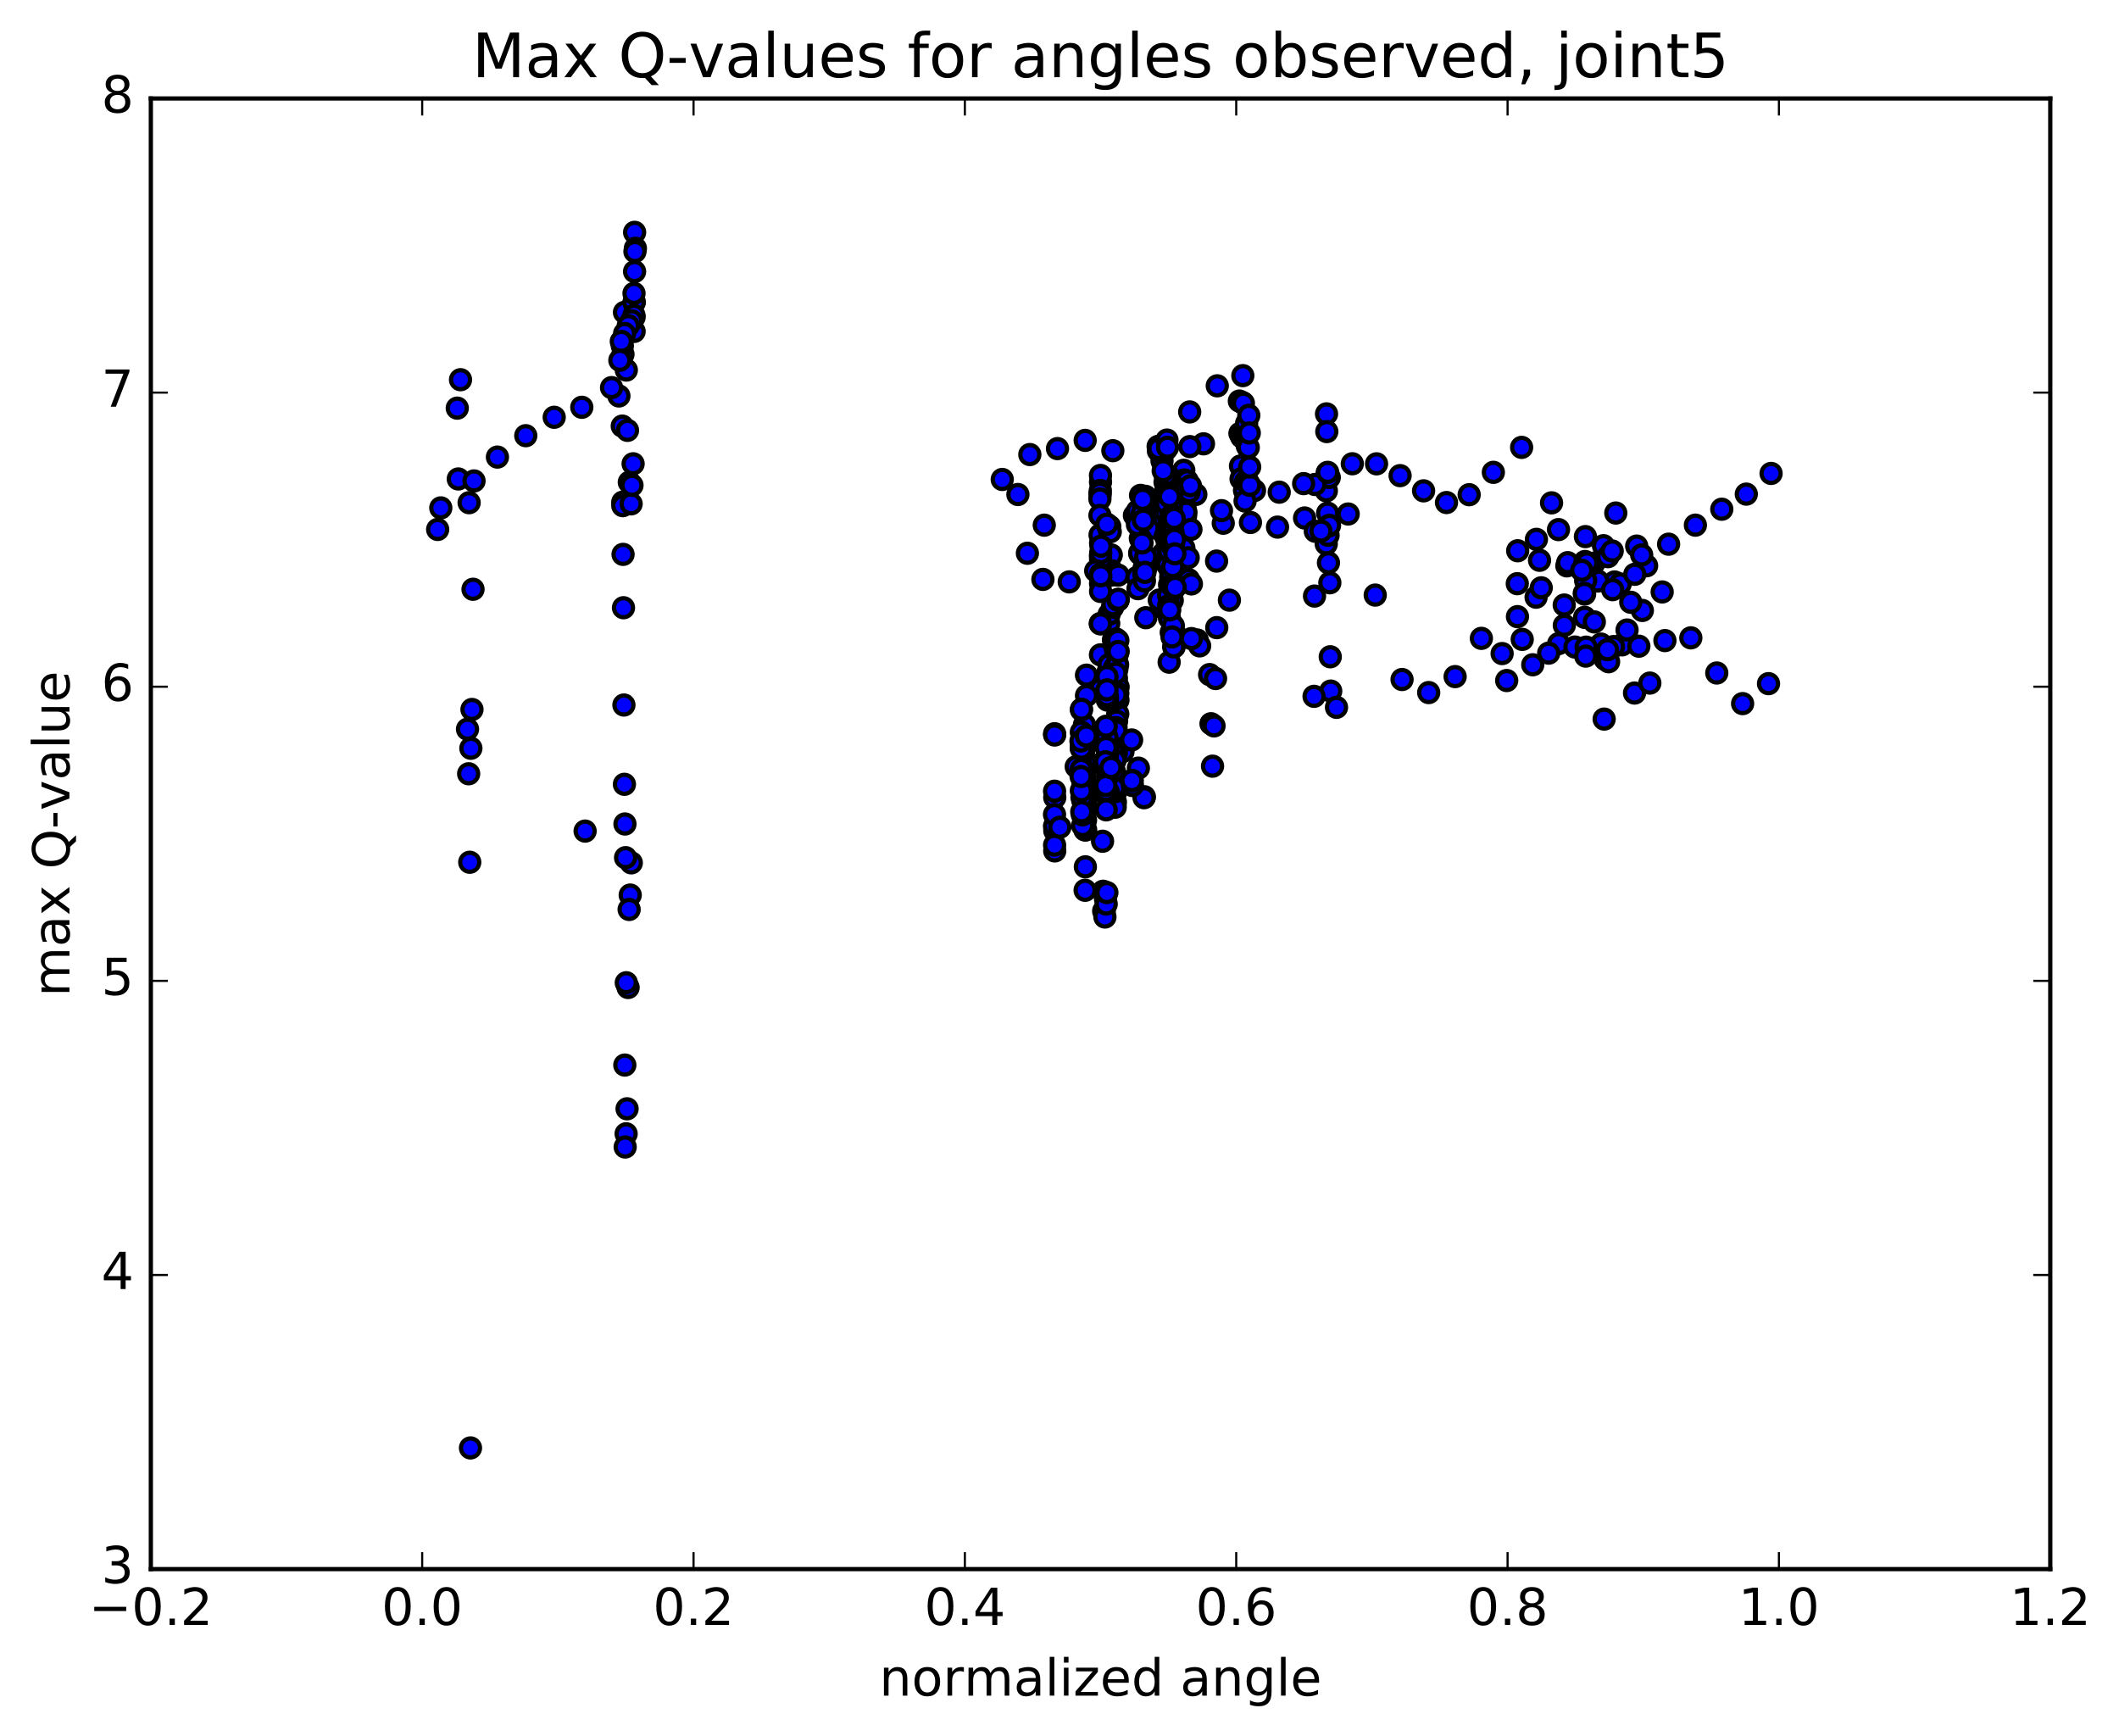 <?xml version="1.0" encoding="utf-8" standalone="no"?>
<!DOCTYPE svg PUBLIC "-//W3C//DTD SVG 1.1//EN"
  "http://www.w3.org/Graphics/SVG/1.1/DTD/svg11.dtd">
<!-- Created with matplotlib (http://matplotlib.org/) -->
<svg height="408pt" version="1.1" viewBox="0 0 498 408" width="498pt" xmlns="http://www.w3.org/2000/svg" xmlns:xlink="http://www.w3.org/1999/xlink">
 <defs>
  <style type="text/css">
*{stroke-linecap:butt;stroke-linejoin:round;stroke-miterlimit:100000;}
  </style>
 </defs>
 <g id="figure_1">
  <g id="patch_1">
   <path d="M 0 408.169 
L 498.591 408.169 
L 498.591 0 
L 0 0 
z
" style="fill:#ffffff;"/>
  </g>
  <g id="axes_1">
   <g id="patch_2">
    <path d="M 35.449 368.742 
L 481.849 368.742 
L 481.849 23.142 
L 35.449 23.142 
z
" style="fill:#ffffff;"/>
   </g>
   <g id="PathCollection_1">
    <defs>
     <path d="M 0 2.236 
C 0.593 2.236 1.162 2 1.581 1.581 
C 2 1.162 2.236 0.593 2.236 0 
C 2.236 -0.593 2 -1.162 1.581 -1.581 
C 1.162 -2 0.593 -2.236 0 -2.236 
C -0.593 -2.236 -1.162 -2 -1.581 -1.581 
C -2 -1.162 -2.236 -0.593 -2.236 0 
C -2.236 0.593 -2 1.162 -1.581 1.581 
C -1.162 2 -0.593 2.236 0 2.236 
z
" id="m56505991f6" style="stroke:#000000;"/>
    </defs>
    <g clip-path="url(#pa97dacb1f1)">
     <use style="fill:#0000ff;stroke:#000000;" x="110.573" xlink:href="#m56505991f6" y="340.264"/>
     <use style="fill:#0000ff;stroke:#000000;" x="258.65" xlink:href="#m56505991f6" y="130.367"/>
     <use style="fill:#0000ff;stroke:#000000;" x="258.654" xlink:href="#m56505991f6" y="127.65"/>
     <use style="fill:#0000ff;stroke:#000000;" x="258.639" xlink:href="#m56505991f6" y="113.267"/>
     <use style="fill:#0000ff;stroke:#000000;" x="258.629" xlink:href="#m56505991f6" y="111.731"/>
     <use style="fill:#0000ff;stroke:#000000;" x="258.598" xlink:href="#m56505991f6" y="115.258"/>
     <use style="fill:#0000ff;stroke:#000000;" x="258.549" xlink:href="#m56505991f6" y="116.264"/>
     <use style="fill:#0000ff;stroke:#000000;" x="258.515" xlink:href="#m56505991f6" y="115.939"/>
     <use style="fill:#0000ff;stroke:#000000;" x="258.499" xlink:href="#m56505991f6" y="117.261"/>
     <use style="fill:#0000ff;stroke:#000000;" x="258.504" xlink:href="#m56505991f6" y="121.12"/>
     <use style="fill:#0000ff;stroke:#000000;" x="258.531" xlink:href="#m56505991f6" y="125.699"/>
     <use style="fill:#0000ff;stroke:#000000;" x="258.543" xlink:href="#m56505991f6" y="133.403"/>
     <use style="fill:#0000ff;stroke:#000000;" x="258.573" xlink:href="#m56505991f6" y="146.533"/>
     <use style="fill:#0000ff;stroke:#000000;" x="258.625" xlink:href="#m56505991f6" y="153.891"/>
     <use style="fill:#0000ff;stroke:#000000;" x="258.698" xlink:href="#m56505991f6" y="161.92"/>
     <use style="fill:#0000ff;stroke:#000000;" x="258.785" xlink:href="#m56505991f6" y="171.914"/>
     <use style="fill:#0000ff;stroke:#000000;" x="258.886" xlink:href="#m56505991f6" y="179.426"/>
     <use style="fill:#0000ff;stroke:#000000;" x="258.993" xlink:href="#m56505991f6" y="185.866"/>
     <use style="fill:#0000ff;stroke:#000000;" x="259.121" xlink:href="#m56505991f6" y="197.691"/>
     <use style="fill:#0000ff;stroke:#000000;" x="259.244" xlink:href="#m56505991f6" y="209.444"/>
     <use style="fill:#0000ff;stroke:#000000;" x="259.383" xlink:href="#m56505991f6" y="214.102"/>
     <use style="fill:#0000ff;stroke:#000000;" x="259.525" xlink:href="#m56505991f6" y="214.102"/>
     <use style="fill:#0000ff;stroke:#000000;" x="259.675" xlink:href="#m56505991f6" y="215.495"/>
     <use style="fill:#0000ff;stroke:#000000;" x="259.825" xlink:href="#m56505991f6" y="211.27"/>
     <use style="fill:#0000ff;stroke:#000000;" x="259.978" xlink:href="#m56505991f6" y="212.451"/>
     <use style="fill:#0000ff;stroke:#000000;" x="260.138" xlink:href="#m56505991f6" y="209.754"/>
     <use style="fill:#0000ff;stroke:#000000;" x="260.298" xlink:href="#m56505991f6" y="183.714"/>
     <use style="fill:#0000ff;stroke:#000000;" x="260.444" xlink:href="#m56505991f6" y="157.83"/>
     <use style="fill:#0000ff;stroke:#000000;" x="260.571" xlink:href="#m56505991f6" y="146.523"/>
     <use style="fill:#0000ff;stroke:#000000;" x="260.667" xlink:href="#m56505991f6" y="144.351"/>
     <use style="fill:#0000ff;stroke:#000000;" x="260.752" xlink:href="#m56505991f6" y="158.662"/>
     <use style="fill:#0000ff;stroke:#000000;" x="260.797" xlink:href="#m56505991f6" y="186.236"/>
     <use style="fill:#0000ff;stroke:#000000;" x="260.802" xlink:href="#m56505991f6" y="178.744"/>
     <use style="fill:#0000ff;stroke:#000000;" x="260.764" xlink:href="#m56505991f6" y="181.324"/>
     <use style="fill:#0000ff;stroke:#000000;" x="260.706" xlink:href="#m56505991f6" y="174.341"/>
     <use style="fill:#0000ff;stroke:#000000;" x="260.655" xlink:href="#m56505991f6" y="159.142"/>
     <use style="fill:#0000ff;stroke:#000000;" x="260.642" xlink:href="#m56505991f6" y="156.198"/>
     <use style="fill:#0000ff;stroke:#000000;" x="260.668" xlink:href="#m56505991f6" y="133.26"/>
     <use style="fill:#0000ff;stroke:#000000;" x="260.735" xlink:href="#m56505991f6" y="124.717"/>
     <use style="fill:#0000ff;stroke:#000000;" x="260.82" xlink:href="#m56505991f6" y="123.722"/>
     <use style="fill:#0000ff;stroke:#000000;" x="260.929" xlink:href="#m56505991f6" y="124.956"/>
     <use style="fill:#0000ff;stroke:#000000;" x="261.046" xlink:href="#m56505991f6" y="130.519"/>
     <use style="fill:#0000ff;stroke:#000000;" x="261.169" xlink:href="#m56505991f6" y="130.421"/>
     <use style="fill:#0000ff;stroke:#000000;" x="261.28" xlink:href="#m56505991f6" y="134.137"/>
     <use style="fill:#0000ff;stroke:#000000;" x="261.372" xlink:href="#m56505991f6" y="135.12"/>
     <use style="fill:#0000ff;stroke:#000000;" x="261.476" xlink:href="#m56505991f6" y="142.721"/>
     <use style="fill:#0000ff;stroke:#000000;" x="261.586" xlink:href="#m56505991f6" y="142.11"/>
     <use style="fill:#0000ff;stroke:#000000;" x="261.683" xlink:href="#m56505991f6" y="150.372"/>
     <use style="fill:#0000ff;stroke:#000000;" x="261.773" xlink:href="#m56505991f6" y="157.264"/>
     <use style="fill:#0000ff;stroke:#000000;" x="261.834" xlink:href="#m56505991f6" y="162.011"/>
     <use style="fill:#0000ff;stroke:#000000;" x="261.859" xlink:href="#m56505991f6" y="157.349"/>
     <use style="fill:#0000ff;stroke:#000000;" x="261.877" xlink:href="#m56505991f6" y="151.528"/>
     <use style="fill:#0000ff;stroke:#000000;" x="261.91" xlink:href="#m56505991f6" y="157.728"/>
     <use style="fill:#0000ff;stroke:#000000;" x="261.95" xlink:href="#m56505991f6" y="157.434"/>
     <use style="fill:#0000ff;stroke:#000000;" x="262.004" xlink:href="#m56505991f6" y="157.915"/>
     <use style="fill:#0000ff;stroke:#000000;" x="262.076" xlink:href="#m56505991f6" y="156.742"/>
     <use style="fill:#0000ff;stroke:#000000;" x="262.165" xlink:href="#m56505991f6" y="152.791"/>
     <use style="fill:#0000ff;stroke:#000000;" x="262.267" xlink:href="#m56505991f6" y="150.139"/>
     <use style="fill:#0000ff;stroke:#000000;" x="262.382" xlink:href="#m56505991f6" y="159.421"/>
     <use style="fill:#0000ff;stroke:#000000;" x="262.487" xlink:href="#m56505991f6" y="157.228"/>
     <use style="fill:#0000ff;stroke:#000000;" x="262.578" xlink:href="#m56505991f6" y="153.745"/>
     <use style="fill:#0000ff;stroke:#000000;" x="262.653" xlink:href="#m56505991f6" y="156.184"/>
     <use style="fill:#0000ff;stroke:#000000;" x="262.718" xlink:href="#m56505991f6" y="150.51"/>
     <use style="fill:#0000ff;stroke:#000000;" x="262.763" xlink:href="#m56505991f6" y="141.08"/>
     <use style="fill:#0000ff;stroke:#000000;" x="262.796" xlink:href="#m56505991f6" y="135.155"/>
     <use style="fill:#0000ff;stroke:#000000;" x="262.806" xlink:href="#m56505991f6" y="140.82"/>
     <use style="fill:#0000ff;stroke:#000000;" x="262.794" xlink:href="#m56505991f6" y="153.09"/>
     <use style="fill:#0000ff;stroke:#000000;" x="262.774" xlink:href="#m56505991f6" y="161.452"/>
     <use style="fill:#0000ff;stroke:#000000;" x="262.742" xlink:href="#m56505991f6" y="164.506"/>
     <use style="fill:#0000ff;stroke:#000000;" x="262.71" xlink:href="#m56505991f6" y="162.943"/>
     <use style="fill:#0000ff;stroke:#000000;" x="262.691" xlink:href="#m56505991f6" y="167.775"/>
     <use style="fill:#0000ff;stroke:#000000;" x="263.931" xlink:href="#m56505991f6" y="176.599"/>
     <use style="fill:#0000ff;stroke:#000000;" x="268.945" xlink:href="#m56505991f6" y="187.233"/>
     <use style="fill:#0000ff;stroke:#000000;" x="268.875" xlink:href="#m56505991f6" y="187.461"/>
     <use style="fill:#0000ff;stroke:#000000;" x="267.539" xlink:href="#m56505991f6" y="180.51"/>
     <use style="fill:#0000ff;stroke:#000000;" x="262.423" xlink:href="#m56505991f6" y="169.451"/>
     <use style="fill:#0000ff;stroke:#000000;" x="262.406" xlink:href="#m56505991f6" y="164.166"/>
     <use style="fill:#0000ff;stroke:#000000;" x="262.377" xlink:href="#m56505991f6" y="176.96"/>
     <use style="fill:#0000ff;stroke:#000000;" x="262.333" xlink:href="#m56505991f6" y="184.741"/>
     <use style="fill:#0000ff;stroke:#000000;" x="262.296" xlink:href="#m56505991f6" y="170.987"/>
     <use style="fill:#0000ff;stroke:#000000;" x="262.276" xlink:href="#m56505991f6" y="158.221"/>
     <use style="fill:#0000ff;stroke:#000000;" x="262.276" xlink:href="#m56505991f6" y="163.284"/>
     <use style="fill:#0000ff;stroke:#000000;" x="262.269" xlink:href="#m56505991f6" y="171.699"/>
     <use style="fill:#0000ff;stroke:#000000;" x="262.243" xlink:href="#m56505991f6" y="185.151"/>
     <use style="fill:#0000ff;stroke:#000000;" x="262.2" xlink:href="#m56505991f6" y="186.145"/>
     <use style="fill:#0000ff;stroke:#000000;" x="262.141" xlink:href="#m56505991f6" y="188.506"/>
     <use style="fill:#0000ff;stroke:#000000;" x="262.094" xlink:href="#m56505991f6" y="189.698"/>
     <use style="fill:#0000ff;stroke:#000000;" x="262.061" xlink:href="#m56505991f6" y="181.874"/>
     <use style="fill:#0000ff;stroke:#000000;" x="262.049" xlink:href="#m56505991f6" y="177.441"/>
     <use style="fill:#0000ff;stroke:#000000;" x="262.058" xlink:href="#m56505991f6" y="178.698"/>
     <use style="fill:#0000ff;stroke:#000000;" x="262.056" xlink:href="#m56505991f6" y="186.039"/>
     <use style="fill:#0000ff;stroke:#000000;" x="262.036" xlink:href="#m56505991f6" y="185.639"/>
     <use style="fill:#0000ff;stroke:#000000;" x="261.993" xlink:href="#m56505991f6" y="185.095"/>
     <use style="fill:#0000ff;stroke:#000000;" x="261.928" xlink:href="#m56505991f6" y="182.031"/>
     <use style="fill:#0000ff;stroke:#000000;" x="261.877" xlink:href="#m56505991f6" y="185.805"/>
     <use style="fill:#0000ff;stroke:#000000;" x="261.845" xlink:href="#m56505991f6" y="181.162"/>
     <use style="fill:#0000ff;stroke:#000000;" x="261.801" xlink:href="#m56505991f6" y="185.105"/>
     <use style="fill:#0000ff;stroke:#000000;" x="260.469" xlink:href="#m56505991f6" y="186.125"/>
     <use style="fill:#0000ff;stroke:#000000;" x="255.358" xlink:href="#m56505991f6" y="173.77"/>
     <use style="fill:#0000ff;stroke:#000000;" x="255.343" xlink:href="#m56505991f6" y="158.66"/>
     <use style="fill:#0000ff;stroke:#000000;" x="255.346" xlink:href="#m56505991f6" y="163.478"/>
     <use style="fill:#0000ff;stroke:#000000;" x="255.342" xlink:href="#m56505991f6" y="173.479"/>
     <use style="fill:#0000ff;stroke:#000000;" x="255.317" xlink:href="#m56505991f6" y="186.728"/>
     <use style="fill:#0000ff;stroke:#000000;" x="255.275" xlink:href="#m56505991f6" y="186.621"/>
     <use style="fill:#0000ff;stroke:#000000;" x="255.246" xlink:href="#m56505991f6" y="179.71"/>
     <use style="fill:#0000ff;stroke:#000000;" x="255.234" xlink:href="#m56505991f6" y="175.025"/>
     <use style="fill:#0000ff;stroke:#000000;" x="255.247" xlink:href="#m56505991f6" y="179.703"/>
     <use style="fill:#0000ff;stroke:#000000;" x="255.247" xlink:href="#m56505991f6" y="185.401"/>
     <use style="fill:#0000ff;stroke:#000000;" x="255.228" xlink:href="#m56505991f6" y="185.871"/>
     <use style="fill:#0000ff;stroke:#000000;" x="255.185" xlink:href="#m56505991f6" y="184.934"/>
     <use style="fill:#0000ff;stroke:#000000;" x="255.16" xlink:href="#m56505991f6" y="188.813"/>
     <use style="fill:#0000ff;stroke:#000000;" x="255.156" xlink:href="#m56505991f6" y="195.039"/>
     <use style="fill:#0000ff;stroke:#000000;" x="255.14" xlink:href="#m56505991f6" y="190.35"/>
     <use style="fill:#0000ff;stroke:#000000;" x="255.12" xlink:href="#m56505991f6" y="192.719"/>
     <use style="fill:#0000ff;stroke:#000000;" x="255.08" xlink:href="#m56505991f6" y="203.701"/>
     <use style="fill:#0000ff;stroke:#000000;" x="255.019" xlink:href="#m56505991f6" y="209.215"/>
     <use style="fill:#0000ff;stroke:#000000;" x="254.96" xlink:href="#m56505991f6" y="195.025"/>
     <use style="fill:#0000ff;stroke:#000000;" x="254.917" xlink:href="#m56505991f6" y="182.578"/>
     <use style="fill:#0000ff;stroke:#000000;" x="254.89" xlink:href="#m56505991f6" y="171.283"/>
     <use style="fill:#0000ff;stroke:#000000;" x="254.878" xlink:href="#m56505991f6" y="170.289"/>
     <use style="fill:#0000ff;stroke:#000000;" x="254.887" xlink:href="#m56505991f6" y="174.125"/>
     <use style="fill:#0000ff;stroke:#000000;" x="254.889" xlink:href="#m56505991f6" y="183.511"/>
     <use style="fill:#0000ff;stroke:#000000;" x="254.872" xlink:href="#m56505991f6" y="193.603"/>
     <use style="fill:#0000ff;stroke:#000000;" x="254.839" xlink:href="#m56505991f6" y="186.943"/>
     <use style="fill:#0000ff;stroke:#000000;" x="254.815" xlink:href="#m56505991f6" y="186.473"/>
     <use style="fill:#0000ff;stroke:#000000;" x="254.808" xlink:href="#m56505991f6" y="181.322"/>
     <use style="fill:#0000ff;stroke:#000000;" x="254.788" xlink:href="#m56505991f6" y="186.646"/>
     <use style="fill:#0000ff;stroke:#000000;" x="254.753" xlink:href="#m56505991f6" y="194.054"/>
     <use style="fill:#0000ff;stroke:#000000;" x="254.702" xlink:href="#m56505991f6" y="193.148"/>
     <use style="fill:#0000ff;stroke:#000000;" x="254.662" xlink:href="#m56505991f6" y="180.779"/>
     <use style="fill:#0000ff;stroke:#000000;" x="254.643" xlink:href="#m56505991f6" y="174.353"/>
     <use style="fill:#0000ff;stroke:#000000;" x="254.641" xlink:href="#m56505991f6" y="172.575"/>
     <use style="fill:#0000ff;stroke:#000000;" x="254.631" xlink:href="#m56505991f6" y="176.833"/>
     <use style="fill:#0000ff;stroke:#000000;" x="254.63" xlink:href="#m56505991f6" y="176.414"/>
     <use style="fill:#0000ff;stroke:#000000;" x="254.616" xlink:href="#m56505991f6" y="184.45"/>
     <use style="fill:#0000ff;stroke:#000000;" x="254.579" xlink:href="#m56505991f6" y="188.162"/>
     <use style="fill:#0000ff;stroke:#000000;" x="254.554" xlink:href="#m56505991f6" y="181.731"/>
     <use style="fill:#0000ff;stroke:#000000;" x="254.553" xlink:href="#m56505991f6" y="176.449"/>
     <use style="fill:#0000ff;stroke:#000000;" x="254.541" xlink:href="#m56505991f6" y="184.247"/>
     <use style="fill:#0000ff;stroke:#000000;" x="254.505" xlink:href="#m56505991f6" y="188.199"/>
     <use style="fill:#0000ff;stroke:#000000;" x="254.48" xlink:href="#m56505991f6" y="181.767"/>
     <use style="fill:#0000ff;stroke:#000000;" x="254.48" xlink:href="#m56505991f6" y="176.488"/>
     <use style="fill:#0000ff;stroke:#000000;" x="254.463" xlink:href="#m56505991f6" y="186.655"/>
     <use style="fill:#0000ff;stroke:#000000;" x="254.432" xlink:href="#m56505991f6" y="194.012"/>
     <use style="fill:#0000ff;stroke:#000000;" x="254.383" xlink:href="#m56505991f6" y="191.498"/>
     <use style="fill:#0000ff;stroke:#000000;" x="254.344" xlink:href="#m56505991f6" y="180.804"/>
     <use style="fill:#0000ff;stroke:#000000;" x="254.327" xlink:href="#m56505991f6" y="174.371"/>
     <use style="fill:#0000ff;stroke:#000000;" x="254.325" xlink:href="#m56505991f6" y="172.601"/>
     <use style="fill:#0000ff;stroke:#000000;" x="254.313" xlink:href="#m56505991f6" y="180.962"/>
     <use style="fill:#0000ff;stroke:#000000;" x="254.281" xlink:href="#m56505991f6" y="187.364"/>
     <use style="fill:#0000ff;stroke:#000000;" x="254.231" xlink:href="#m56505991f6" y="190.782"/>
     <use style="fill:#0000ff;stroke:#000000;" x="252.926" xlink:href="#m56505991f6" y="180.162"/>
     <use style="fill:#0000ff;stroke:#000000;" x="247.847" xlink:href="#m56505991f6" y="172.426"/>
     <use style="fill:#0000ff;stroke:#000000;" x="247.864" xlink:href="#m56505991f6" y="172.728"/>
     <use style="fill:#0000ff;stroke:#000000;" x="247.887" xlink:href="#m56505991f6" y="187.41"/>
     <use style="fill:#0000ff;stroke:#000000;" x="247.896" xlink:href="#m56505991f6" y="195.218"/>
     <use style="fill:#0000ff;stroke:#000000;" x="247.884" xlink:href="#m56505991f6" y="199.965"/>
     <use style="fill:#0000ff;stroke:#000000;" x="247.85" xlink:href="#m56505991f6" y="198.609"/>
     <use style="fill:#0000ff;stroke:#000000;" x="247.833" xlink:href="#m56505991f6" y="194.161"/>
     <use style="fill:#0000ff;stroke:#000000;" x="247.842" xlink:href="#m56505991f6" y="185.935"/>
     <use style="fill:#0000ff;stroke:#000000;" x="247.831" xlink:href="#m56505991f6" y="191.413"/>
     <use style="fill:#0000ff;stroke:#000000;" x="249.077" xlink:href="#m56505991f6" y="194.407"/>
     <use style="fill:#0000ff;stroke:#000000;" x="254.136" xlink:href="#m56505991f6" y="185.816"/>
     <use style="fill:#0000ff;stroke:#000000;" x="254.141" xlink:href="#m56505991f6" y="174.685"/>
     <use style="fill:#0000ff;stroke:#000000;" x="254.159" xlink:href="#m56505991f6" y="166.824"/>
     <use style="fill:#0000ff;stroke:#000000;" x="254.166" xlink:href="#m56505991f6" y="166.672"/>
     <use style="fill:#0000ff;stroke:#000000;" x="254.136" xlink:href="#m56505991f6" y="172.063"/>
     <use style="fill:#0000ff;stroke:#000000;" x="254.122" xlink:href="#m56505991f6" y="175.794"/>
     <use style="fill:#0000ff;stroke:#000000;" x="254.122" xlink:href="#m56505991f6" y="175.85"/>
     <use style="fill:#0000ff;stroke:#000000;" x="254.107" xlink:href="#m56505991f6" y="180.816"/>
     <use style="fill:#0000ff;stroke:#000000;" x="254.074" xlink:href="#m56505991f6" y="182.477"/>
     <use style="fill:#0000ff;stroke:#000000;" x="254.045" xlink:href="#m56505991f6" y="174.135"/>
     <use style="fill:#0000ff;stroke:#000000;" x="255.301" xlink:href="#m56505991f6" y="172.946"/>
     <use style="fill:#0000ff;stroke:#000000;" x="260.347" xlink:href="#m56505991f6" y="175.125"/>
     <use style="fill:#0000ff;stroke:#000000;" x="260.299" xlink:href="#m56505991f6" y="182.448"/>
     <use style="fill:#0000ff;stroke:#000000;" x="260.268" xlink:href="#m56505991f6" y="177.457"/>
     <use style="fill:#0000ff;stroke:#000000;" x="260.259" xlink:href="#m56505991f6" y="164.522"/>
     <use style="fill:#0000ff;stroke:#000000;" x="260.263" xlink:href="#m56505991f6" y="163.95"/>
     <use style="fill:#0000ff;stroke:#000000;" x="260.246" xlink:href="#m56505991f6" y="175.485"/>
     <use style="fill:#0000ff;stroke:#000000;" x="260.216" xlink:href="#m56505991f6" y="175.604"/>
     <use style="fill:#0000ff;stroke:#000000;" x="260.182" xlink:href="#m56505991f6" y="163.483"/>
     <use style="fill:#0000ff;stroke:#000000;" x="260.165" xlink:href="#m56505991f6" y="158.996"/>
     <use style="fill:#0000ff;stroke:#000000;" x="260.157" xlink:href="#m56505991f6" y="162.119"/>
     <use style="fill:#0000ff;stroke:#000000;" x="260.138" xlink:href="#m56505991f6" y="173.231"/>
     <use style="fill:#0000ff;stroke:#000000;" x="260.099" xlink:href="#m56505991f6" y="186.934"/>
     <use style="fill:#0000ff;stroke:#000000;" x="260.046" xlink:href="#m56505991f6" y="186.63"/>
     <use style="fill:#0000ff;stroke:#000000;" x="260.006" xlink:href="#m56505991f6" y="185.324"/>
     <use style="fill:#0000ff;stroke:#000000;" x="259.98" xlink:href="#m56505991f6" y="178.92"/>
     <use style="fill:#0000ff;stroke:#000000;" x="259.973" xlink:href="#m56505991f6" y="175.663"/>
     <use style="fill:#0000ff;stroke:#000000;" x="259.986" xlink:href="#m56505991f6" y="170.654"/>
     <use style="fill:#0000ff;stroke:#000000;" x="259.987" xlink:href="#m56505991f6" y="180.52"/>
     <use style="fill:#0000ff;stroke:#000000;" x="259.975" xlink:href="#m56505991f6" y="190.314"/>
     <use style="fill:#0000ff;stroke:#000000;" x="259.941" xlink:href="#m56505991f6" y="185.726"/>
     <use style="fill:#0000ff;stroke:#000000;" x="259.887" xlink:href="#m56505991f6" y="184.596"/>
     <use style="fill:#0000ff;stroke:#000000;" x="259.845" xlink:href="#m56505991f6" y="180.076"/>
     <use style="fill:#0000ff;stroke:#000000;" x="259.823" xlink:href="#m56505991f6" y="179.022"/>
     <use style="fill:#0000ff;stroke:#000000;" x="261.09" xlink:href="#m56505991f6" y="180.366"/>
     <use style="fill:#0000ff;stroke:#000000;" x="266.142" xlink:href="#m56505991f6" y="184.599"/>
     <use style="fill:#0000ff;stroke:#000000;" x="266.093" xlink:href="#m56505991f6" y="183.42"/>
     <use style="fill:#0000ff;stroke:#000000;" x="266.02" xlink:href="#m56505991f6" y="183.453"/>
     <use style="fill:#0000ff;stroke:#000000;" x="265.952" xlink:href="#m56505991f6" y="173.897"/>
     <use style="fill:#0000ff;stroke:#000000;" x="258.65" xlink:href="#m56505991f6" y="130.739"/>
     <use style="fill:#0000ff;stroke:#000000;" x="258.651" xlink:href="#m56505991f6" y="131.417"/>
     <use style="fill:#0000ff;stroke:#000000;" x="258.695" xlink:href="#m56505991f6" y="129.881"/>
     <use style="fill:#0000ff;stroke:#000000;" x="257.508" xlink:href="#m56505991f6" y="134.144"/>
     <use style="fill:#0000ff;stroke:#000000;" x="251.289" xlink:href="#m56505991f6" y="136.741"/>
     <use style="fill:#0000ff;stroke:#000000;" x="245.1" xlink:href="#m56505991f6" y="136.158"/>
     <use style="fill:#0000ff;stroke:#000000;" x="241.457" xlink:href="#m56505991f6" y="130.014"/>
     <use style="fill:#0000ff;stroke:#000000;" x="245.422" xlink:href="#m56505991f6" y="123.414"/>
     <use style="fill:#0000ff;stroke:#000000;" x="239.224" xlink:href="#m56505991f6" y="116.211"/>
     <use style="fill:#0000ff;stroke:#000000;" x="235.545" xlink:href="#m56505991f6" y="112.674"/>
     <use style="fill:#0000ff;stroke:#000000;" x="242.028" xlink:href="#m56505991f6" y="106.82"/>
     <use style="fill:#0000ff;stroke:#000000;" x="248.529" xlink:href="#m56505991f6" y="105.42"/>
     <use style="fill:#0000ff;stroke:#000000;" x="255.034" xlink:href="#m56505991f6" y="103.488"/>
     <use style="fill:#0000ff;stroke:#000000;" x="261.537" xlink:href="#m56505991f6" y="105.912"/>
     <use style="fill:#0000ff;stroke:#000000;" x="268.044" xlink:href="#m56505991f6" y="116.417"/>
     <use style="fill:#0000ff;stroke:#000000;" x="274.555" xlink:href="#m56505991f6" y="117.464"/>
     <use style="fill:#0000ff;stroke:#000000;" x="281.04" xlink:href="#m56505991f6" y="116.194"/>
     <use style="fill:#0000ff;stroke:#000000;" x="287.484" xlink:href="#m56505991f6" y="122.96"/>
     <use style="fill:#0000ff;stroke:#000000;" x="293.877" xlink:href="#m56505991f6" y="122.789"/>
     <use style="fill:#0000ff;stroke:#000000;" x="300.242" xlink:href="#m56505991f6" y="123.871"/>
     <use style="fill:#0000ff;stroke:#000000;" x="306.596" xlink:href="#m56505991f6" y="121.726"/>
     <use style="fill:#0000ff;stroke:#000000;" x="311.674" xlink:href="#m56505991f6" y="126.694"/>
     <use style="fill:#0000ff;stroke:#000000;" x="311.689" xlink:href="#m56505991f6" y="127.839"/>
     <use style="fill:#0000ff;stroke:#000000;" x="311.712" xlink:href="#m56505991f6" y="115.357"/>
     <use style="fill:#0000ff;stroke:#000000;" x="311.757" xlink:href="#m56505991f6" y="97.262"/>
     <use style="fill:#0000ff;stroke:#000000;" x="311.821" xlink:href="#m56505991f6" y="101.423"/>
     <use style="fill:#0000ff;stroke:#000000;" x="311.91" xlink:href="#m56505991f6" y="111.14"/>
     <use style="fill:#0000ff;stroke:#000000;" x="312.014" xlink:href="#m56505991f6" y="120.583"/>
     <use style="fill:#0000ff;stroke:#000000;" x="312.117" xlink:href="#m56505991f6" y="125.793"/>
     <use style="fill:#0000ff;stroke:#000000;" x="312.212" xlink:href="#m56505991f6" y="132.259"/>
     <use style="fill:#0000ff;stroke:#000000;" x="312.321" xlink:href="#m56505991f6" y="123.575"/>
     <use style="fill:#0000ff;stroke:#000000;" x="312.403" xlink:href="#m56505991f6" y="112.205"/>
     <use style="fill:#0000ff;stroke:#000000;" x="312.461" xlink:href="#m56505991f6" y="123.461"/>
     <use style="fill:#0000ff;stroke:#000000;" x="312.533" xlink:href="#m56505991f6" y="136.952"/>
     <use style="fill:#0000ff;stroke:#000000;" x="312.631" xlink:href="#m56505991f6" y="154.342"/>
     <use style="fill:#0000ff;stroke:#000000;" x="312.743" xlink:href="#m56505991f6" y="162.406"/>
     <use style="fill:#0000ff;stroke:#000000;" x="314.098" xlink:href="#m56505991f6" y="166.224"/>
     <use style="fill:#0000ff;stroke:#000000;" x="308.826" xlink:href="#m56505991f6" y="163.637"/>
     <use style="fill:#0000ff;stroke:#000000;" x="308.933" xlink:href="#m56505991f6" y="140.074"/>
     <use style="fill:#0000ff;stroke:#000000;" x="309.033" xlink:href="#m56505991f6" y="113.853"/>
     <use style="fill:#0000ff;stroke:#000000;" x="309.119" xlink:href="#m56505991f6" y="124.847"/>
     <use style="fill:#0000ff;stroke:#000000;" x="310.454" xlink:href="#m56505991f6" y="124.8"/>
     <use style="fill:#0000ff;stroke:#000000;" x="316.845" xlink:href="#m56505991f6" y="120.791"/>
     <use style="fill:#0000ff;stroke:#000000;" x="323.202" xlink:href="#m56505991f6" y="139.845"/>
     <use style="fill:#0000ff;stroke:#000000;" x="329.509" xlink:href="#m56505991f6" y="159.686"/>
     <use style="fill:#0000ff;stroke:#000000;" x="335.768" xlink:href="#m56505991f6" y="162.754"/>
     <use style="fill:#0000ff;stroke:#000000;" x="341.979" xlink:href="#m56505991f6" y="159.002"/>
     <use style="fill:#0000ff;stroke:#000000;" x="348.148" xlink:href="#m56505991f6" y="150.014"/>
     <use style="fill:#0000ff;stroke:#000000;" x="353.025" xlink:href="#m56505991f6" y="153.588"/>
     <use style="fill:#0000ff;stroke:#000000;" x="354.1" xlink:href="#m56505991f6" y="159.926"/>
     <use style="fill:#0000ff;stroke:#000000;" x="360.221" xlink:href="#m56505991f6" y="156.221"/>
     <use style="fill:#0000ff;stroke:#000000;" x="366.317" xlink:href="#m56505991f6" y="151.248"/>
     <use style="fill:#0000ff;stroke:#000000;" x="372.41" xlink:href="#m56505991f6" y="145.078"/>
     <use style="fill:#0000ff;stroke:#000000;" x="377.239" xlink:href="#m56505991f6" y="154.918"/>
     <use style="fill:#0000ff;stroke:#000000;" x="377.003" xlink:href="#m56505991f6" y="168.985"/>
     <use style="fill:#0000ff;stroke:#000000;" x="378.045" xlink:href="#m56505991f6" y="155.507"/>
     <use style="fill:#0000ff;stroke:#000000;" x="384.144" xlink:href="#m56505991f6" y="162.866"/>
     <use style="fill:#0000ff;stroke:#000000;" x="387.74" xlink:href="#m56505991f6" y="160.523"/>
     <use style="fill:#0000ff;stroke:#000000;" x="381.201" xlink:href="#m56505991f6" y="151.542"/>
     <use style="fill:#0000ff;stroke:#000000;" x="374.692" xlink:href="#m56505991f6" y="146.151"/>
     <use style="fill:#0000ff;stroke:#000000;" x="368.239" xlink:href="#m56505991f6" y="132.98"/>
     <use style="fill:#0000ff;stroke:#000000;" x="361.817" xlink:href="#m56505991f6" y="131.665"/>
     <use style="fill:#0000ff;stroke:#000000;" x="356.683" xlink:href="#m56505991f6" y="129.426"/>
     <use style="fill:#0000ff;stroke:#000000;" x="356.63" xlink:href="#m56505991f6" y="144.911"/>
     <use style="fill:#0000ff;stroke:#000000;" x="356.587" xlink:href="#m56505991f6" y="137.164"/>
     <use style="fill:#0000ff;stroke:#000000;" x="357.749" xlink:href="#m56505991f6" y="150.256"/>
     <use style="fill:#0000ff;stroke:#000000;" x="363.965" xlink:href="#m56505991f6" y="153.484"/>
     <use style="fill:#0000ff;stroke:#000000;" x="370.134" xlink:href="#m56505991f6" y="152.053"/>
     <use style="fill:#0000ff;stroke:#000000;" x="376.259" xlink:href="#m56505991f6" y="151.361"/>
     <use style="fill:#0000ff;stroke:#000000;" x="382.387" xlink:href="#m56505991f6" y="148.049"/>
     <use style="fill:#0000ff;stroke:#000000;" x="385.979" xlink:href="#m56505991f6" y="143.461"/>
     <use style="fill:#0000ff;stroke:#000000;" x="379.449" xlink:href="#m56505991f6" y="136.761"/>
     <use style="fill:#0000ff;stroke:#000000;" x="375.51" xlink:href="#m56505991f6" y="136.536"/>
     <use style="fill:#0000ff;stroke:#000000;" x="379.201" xlink:href="#m56505991f6" y="151.944"/>
     <use style="fill:#0000ff;stroke:#000000;" x="372.772" xlink:href="#m56505991f6" y="152.081"/>
     <use style="fill:#0000ff;stroke:#000000;" x="367.642" xlink:href="#m56505991f6" y="146.956"/>
     <use style="fill:#0000ff;stroke:#000000;" x="367.62" xlink:href="#m56505991f6" y="142.181"/>
     <use style="fill:#0000ff;stroke:#000000;" x="366.274" xlink:href="#m56505991f6" y="124.455"/>
     <use style="fill:#0000ff;stroke:#000000;" x="361.082" xlink:href="#m56505991f6" y="126.747"/>
     <use style="fill:#0000ff;stroke:#000000;" x="361.006" xlink:href="#m56505991f6" y="140.341"/>
     <use style="fill:#0000ff;stroke:#000000;" x="362.217" xlink:href="#m56505991f6" y="138.14"/>
     <use style="fill:#0000ff;stroke:#000000;" x="368.437" xlink:href="#m56505991f6" y="132.226"/>
     <use style="fill:#0000ff;stroke:#000000;" x="374.612" xlink:href="#m56505991f6" y="132.334"/>
     <use style="fill:#0000ff;stroke:#000000;" x="380.775" xlink:href="#m56505991f6" y="137.227"/>
     <use style="fill:#0000ff;stroke:#000000;" x="386.983" xlink:href="#m56505991f6" y="132.955"/>
     <use style="fill:#0000ff;stroke:#000000;" x="390.639" xlink:href="#m56505991f6" y="139.108"/>
     <use style="fill:#0000ff;stroke:#000000;" x="384.204" xlink:href="#m56505991f6" y="134.957"/>
     <use style="fill:#0000ff;stroke:#000000;" x="377.791" xlink:href="#m56505991f6" y="152.687"/>
     <use style="fill:#0000ff;stroke:#000000;" x="372.676" xlink:href="#m56505991f6" y="154.186"/>
     <use style="fill:#0000ff;stroke:#000000;" x="372.653" xlink:href="#m56505991f6" y="136.441"/>
     <use style="fill:#0000ff;stroke:#000000;" x="372.602" xlink:href="#m56505991f6" y="126.1"/>
     <use style="fill:#0000ff;stroke:#000000;" x="372.498" xlink:href="#m56505991f6" y="131.951"/>
     <use style="fill:#0000ff;stroke:#000000;" x="372.411" xlink:href="#m56505991f6" y="139.6"/>
     <use style="fill:#0000ff;stroke:#000000;" x="372.334" xlink:href="#m56505991f6" y="139.431"/>
     <use style="fill:#0000ff;stroke:#000000;" x="373.499" xlink:href="#m56505991f6" y="132.616"/>
     <use style="fill:#0000ff;stroke:#000000;" x="379.737" xlink:href="#m56505991f6" y="120.56"/>
     <use style="fill:#0000ff;stroke:#000000;" x="384.65" xlink:href="#m56505991f6" y="128.33"/>
     <use style="fill:#0000ff;stroke:#000000;" x="383.25" xlink:href="#m56505991f6" y="141.533"/>
     <use style="fill:#0000ff;stroke:#000000;" x="376.842" xlink:href="#m56505991f6" y="128.237"/>
     <use style="fill:#0000ff;stroke:#000000;" x="372.928" xlink:href="#m56505991f6" y="132.279"/>
     <use style="fill:#0000ff;stroke:#000000;" x="377.889" xlink:href="#m56505991f6" y="130.816"/>
     <use style="fill:#0000ff;stroke:#000000;" x="379.002" xlink:href="#m56505991f6" y="138.572"/>
     <use style="fill:#0000ff;stroke:#000000;" x="385.162" xlink:href="#m56505991f6" y="151.854"/>
     <use style="fill:#0000ff;stroke:#000000;" x="391.284" xlink:href="#m56505991f6" y="150.538"/>
     <use style="fill:#0000ff;stroke:#000000;" x="397.372" xlink:href="#m56505991f6" y="149.892"/>
     <use style="fill:#0000ff;stroke:#000000;" x="403.473" xlink:href="#m56505991f6" y="158.153"/>
     <use style="fill:#0000ff;stroke:#000000;" x="409.542" xlink:href="#m56505991f6" y="165.349"/>
     <use style="fill:#0000ff;stroke:#000000;" x="415.63" xlink:href="#m56505991f6" y="160.657"/>
     <use style="fill:#0000ff;stroke:#000000;" x="102.86" xlink:href="#m56505991f6" y="124.421"/>
     <use style="fill:#0000ff;stroke:#000000;" x="107.705" xlink:href="#m56505991f6" y="112.558"/>
     <use style="fill:#0000ff;stroke:#000000;" x="107.464" xlink:href="#m56505991f6" y="95.913"/>
     <use style="fill:#0000ff;stroke:#000000;" x="108.229" xlink:href="#m56505991f6" y="89.229"/>
     <use style="fill:#0000ff;stroke:#000000;" x="111.406" xlink:href="#m56505991f6" y="113.02"/>
     <use style="fill:#0000ff;stroke:#000000;" x="111.167" xlink:href="#m56505991f6" y="138.476"/>
     <use style="fill:#0000ff;stroke:#000000;" x="110.922" xlink:href="#m56505991f6" y="166.725"/>
     <use style="fill:#0000ff;stroke:#000000;" x="110.662" xlink:href="#m56505991f6" y="175.84"/>
     <use style="fill:#0000ff;stroke:#000000;" x="110.398" xlink:href="#m56505991f6" y="202.628"/>
     <use style="fill:#0000ff;stroke:#000000;" x="110.141" xlink:href="#m56505991f6" y="181.834"/>
     <use style="fill:#0000ff;stroke:#000000;" x="109.874" xlink:href="#m56505991f6" y="171.361"/>
     <use style="fill:#0000ff;stroke:#000000;" x="137.512" xlink:href="#m56505991f6" y="195.307"/>
     <use style="fill:#0000ff;stroke:#000000;" x="148.364" xlink:href="#m56505991f6" y="202.769"/>
     <use style="fill:#0000ff;stroke:#000000;" x="148.111" xlink:href="#m56505991f6" y="210.338"/>
     <use style="fill:#0000ff;stroke:#000000;" x="147.857" xlink:href="#m56505991f6" y="213.723"/>
     <use style="fill:#0000ff;stroke:#000000;" x="147.612" xlink:href="#m56505991f6" y="232.062"/>
     <use style="fill:#0000ff;stroke:#000000;" x="147.372" xlink:href="#m56505991f6" y="260.567"/>
     <use style="fill:#0000ff;stroke:#000000;" x="147.152" xlink:href="#m56505991f6" y="266.442"/>
     <use style="fill:#0000ff;stroke:#000000;" x="146.927" xlink:href="#m56505991f6" y="269.542"/>
     <use style="fill:#0000ff;stroke:#000000;" x="146.84" xlink:href="#m56505991f6" y="250.289"/>
     <use style="fill:#0000ff;stroke:#000000;" x="147.186" xlink:href="#m56505991f6" y="230.947"/>
     <use style="fill:#0000ff;stroke:#000000;" x="147.021" xlink:href="#m56505991f6" y="201.551"/>
     <use style="fill:#0000ff;stroke:#000000;" x="146.872" xlink:href="#m56505991f6" y="193.639"/>
     <use style="fill:#0000ff;stroke:#000000;" x="146.747" xlink:href="#m56505991f6" y="184.313"/>
     <use style="fill:#0000ff;stroke:#000000;" x="146.63" xlink:href="#m56505991f6" y="165.68"/>
     <use style="fill:#0000ff;stroke:#000000;" x="146.531" xlink:href="#m56505991f6" y="142.816"/>
     <use style="fill:#0000ff;stroke:#000000;" x="146.428" xlink:href="#m56505991f6" y="130.276"/>
     <use style="fill:#0000ff;stroke:#000000;" x="146.364" xlink:href="#m56505991f6" y="118.004"/>
     <use style="fill:#0000ff;stroke:#000000;" x="146.371" xlink:href="#m56505991f6" y="118.83"/>
     <use style="fill:#0000ff;stroke:#000000;" x="146.244" xlink:href="#m56505991f6" y="100.137"/>
     <use style="fill:#0000ff;stroke:#000000;" x="146.407" xlink:href="#m56505991f6" y="83.252"/>
     <use style="fill:#0000ff;stroke:#000000;" x="146.762" xlink:href="#m56505991f6" y="73.403"/>
     <use style="fill:#0000ff;stroke:#000000;" x="147.194" xlink:href="#m56505991f6" y="86.963"/>
     <use style="fill:#0000ff;stroke:#000000;" x="147.475" xlink:href="#m56505991f6" y="101.133"/>
     <use style="fill:#0000ff;stroke:#000000;" x="147.896" xlink:href="#m56505991f6" y="113.328"/>
     <use style="fill:#0000ff;stroke:#000000;" x="148.322" xlink:href="#m56505991f6" y="118.405"/>
     <use style="fill:#0000ff;stroke:#000000;" x="148.523" xlink:href="#m56505991f6" y="114.05"/>
     <use style="fill:#0000ff;stroke:#000000;" x="148.793" xlink:href="#m56505991f6" y="108.989"/>
     <use style="fill:#0000ff;stroke:#000000;" x="149.144" xlink:href="#m56505991f6" y="54.599"/>
     <use style="fill:#0000ff;stroke:#000000;" x="149.329" xlink:href="#m56505991f6" y="58.35"/>
     <use style="fill:#0000ff;stroke:#000000;" x="149.22" xlink:href="#m56505991f6" y="59.117"/>
     <use style="fill:#0000ff;stroke:#000000;" x="149.138" xlink:href="#m56505991f6" y="63.818"/>
     <use style="fill:#0000ff;stroke:#000000;" x="149.07" xlink:href="#m56505991f6" y="70.989"/>
     <use style="fill:#0000ff;stroke:#000000;" x="149.03" xlink:href="#m56505991f6" y="77.887"/>
     <use style="fill:#0000ff;stroke:#000000;" x="149.001" xlink:href="#m56505991f6" y="71.09"/>
     <use style="fill:#0000ff;stroke:#000000;" x="149.002" xlink:href="#m56505991f6" y="68.944"/>
     <use style="fill:#0000ff;stroke:#000000;" x="149.01" xlink:href="#m56505991f6" y="74.551"/>
     <use style="fill:#0000ff;stroke:#000000;" x="148.987" xlink:href="#m56505991f6" y="74.107"/>
     <use style="fill:#0000ff;stroke:#000000;" x="148.457" xlink:href="#m56505991f6" y="75.378"/>
     <use style="fill:#0000ff;stroke:#000000;" x="147.664" xlink:href="#m56505991f6" y="76.519"/>
     <use style="fill:#0000ff;stroke:#000000;" x="146.796" xlink:href="#m56505991f6" y="78.376"/>
     <use style="fill:#0000ff;stroke:#000000;" x="146.26" xlink:href="#m56505991f6" y="81.274"/>
     <use style="fill:#0000ff;stroke:#000000;" x="146.019" xlink:href="#m56505991f6" y="80.229"/>
     <use style="fill:#0000ff;stroke:#000000;" x="145.676" xlink:href="#m56505991f6" y="84.668"/>
     <use style="fill:#0000ff;stroke:#000000;" x="145.456" xlink:href="#m56505991f6" y="93.05"/>
     <use style="fill:#0000ff;stroke:#000000;" x="143.725" xlink:href="#m56505991f6" y="91.089"/>
     <use style="fill:#0000ff;stroke:#000000;" x="136.735" xlink:href="#m56505991f6" y="95.712"/>
     <use style="fill:#0000ff;stroke:#000000;" x="130.249" xlink:href="#m56505991f6" y="98.058"/>
     <use style="fill:#0000ff;stroke:#000000;" x="123.566" xlink:href="#m56505991f6" y="102.385"/>
     <use style="fill:#0000ff;stroke:#000000;" x="116.903" xlink:href="#m56505991f6" y="107.413"/>
     <use style="fill:#0000ff;stroke:#000000;" x="110.252" xlink:href="#m56505991f6" y="118.132"/>
     <use style="fill:#0000ff;stroke:#000000;" x="103.593" xlink:href="#m56505991f6" y="119.354"/>
     <use style="fill:#0000ff;stroke:#000000;" x="416.234" xlink:href="#m56505991f6" y="111.257"/>
     <use style="fill:#0000ff;stroke:#000000;" x="410.411" xlink:href="#m56505991f6" y="116.12"/>
     <use style="fill:#0000ff;stroke:#000000;" x="404.648" xlink:href="#m56505991f6" y="119.666"/>
     <use style="fill:#0000ff;stroke:#000000;" x="398.444" xlink:href="#m56505991f6" y="123.411"/>
     <use style="fill:#0000ff;stroke:#000000;" x="392.147" xlink:href="#m56505991f6" y="127.882"/>
     <use style="fill:#0000ff;stroke:#000000;" x="385.825" xlink:href="#m56505991f6" y="130.411"/>
     <use style="fill:#0000ff;stroke:#000000;" x="378.897" xlink:href="#m56505991f6" y="129.49"/>
     <use style="fill:#0000ff;stroke:#000000;" x="371.745" xlink:href="#m56505991f6" y="134.022"/>
     <use style="fill:#0000ff;stroke:#000000;" x="364.642" xlink:href="#m56505991f6" y="118.167"/>
     <use style="fill:#0000ff;stroke:#000000;" x="357.606" xlink:href="#m56505991f6" y="105.133"/>
     <use style="fill:#0000ff;stroke:#000000;" x="350.964" xlink:href="#m56505991f6" y="111"/>
     <use style="fill:#0000ff;stroke:#000000;" x="345.28" xlink:href="#m56505991f6" y="116.255"/>
     <use style="fill:#0000ff;stroke:#000000;" x="339.952" xlink:href="#m56505991f6" y="118.097"/>
     <use style="fill:#0000ff;stroke:#000000;" x="334.569" xlink:href="#m56505991f6" y="115.349"/>
     <use style="fill:#0000ff;stroke:#000000;" x="329.047" xlink:href="#m56505991f6" y="111.773"/>
     <use style="fill:#0000ff;stroke:#000000;" x="323.513" xlink:href="#m56505991f6" y="108.999"/>
     <use style="fill:#0000ff;stroke:#000000;" x="317.814" xlink:href="#m56505991f6" y="108.982"/>
     <use style="fill:#0000ff;stroke:#000000;" x="312.031" xlink:href="#m56505991f6" y="111.003"/>
     <use style="fill:#0000ff;stroke:#000000;" x="306.374" xlink:href="#m56505991f6" y="113.653"/>
     <use style="fill:#0000ff;stroke:#000000;" x="300.638" xlink:href="#m56505991f6" y="115.661"/>
     <use style="fill:#0000ff;stroke:#000000;" x="294.833" xlink:href="#m56505991f6" y="115.265"/>
     <use style="fill:#0000ff;stroke:#000000;" x="288.931" xlink:href="#m56505991f6" y="141.036"/>
     <use style="fill:#0000ff;stroke:#000000;" x="284.278" xlink:href="#m56505991f6" y="158.528"/>
     <use style="fill:#0000ff;stroke:#000000;" x="284.607" xlink:href="#m56505991f6" y="170.075"/>
     <use style="fill:#0000ff;stroke:#000000;" x="284.966" xlink:href="#m56505991f6" y="180.049"/>
     <use style="fill:#0000ff;stroke:#000000;" x="285.319" xlink:href="#m56505991f6" y="170.586"/>
     <use style="fill:#0000ff;stroke:#000000;" x="285.677" xlink:href="#m56505991f6" y="159.453"/>
     <use style="fill:#0000ff;stroke:#000000;" x="285.96" xlink:href="#m56505991f6" y="147.497"/>
     <use style="fill:#0000ff;stroke:#000000;" x="285.915" xlink:href="#m56505991f6" y="131.857"/>
     <use style="fill:#0000ff;stroke:#000000;" x="287.073" xlink:href="#m56505991f6" y="120.005"/>
     <use style="fill:#0000ff;stroke:#000000;" x="258.65" xlink:href="#m56505991f6" y="137.111"/>
     <use style="fill:#0000ff;stroke:#000000;" x="258.65" xlink:href="#m56505991f6" y="134.897"/>
     <use style="fill:#0000ff;stroke:#000000;" x="258.657" xlink:href="#m56505991f6" y="135.737"/>
     <use style="fill:#0000ff;stroke:#000000;" x="258.668" xlink:href="#m56505991f6" y="135.644"/>
     <use style="fill:#0000ff;stroke:#000000;" x="258.657" xlink:href="#m56505991f6" y="138.989"/>
     <use style="fill:#0000ff;stroke:#000000;" x="258.649" xlink:href="#m56505991f6" y="146.608"/>
     <use style="fill:#0000ff;stroke:#000000;" x="258.682" xlink:href="#m56505991f6" y="135.316"/>
     <use style="fill:#0000ff;stroke:#000000;" x="258.756" xlink:href="#m56505991f6" y="128.36"/>
     <use style="fill:#0000ff;stroke:#000000;" x="260.133" xlink:href="#m56505991f6" y="123.175"/>
     <use style="fill:#0000ff;stroke:#000000;" x="266.608" xlink:href="#m56505991f6" y="121.122"/>
     <use style="fill:#0000ff;stroke:#000000;" x="273.096" xlink:href="#m56505991f6" y="108.319"/>
     <use style="fill:#0000ff;stroke:#000000;" x="279.595" xlink:href="#m56505991f6" y="96.801"/>
     <use style="fill:#0000ff;stroke:#000000;" x="286.077" xlink:href="#m56505991f6" y="90.668"/>
     <use style="fill:#0000ff;stroke:#000000;" x="291.272" xlink:href="#m56505991f6" y="94.248"/>
     <use style="fill:#0000ff;stroke:#000000;" x="291.406" xlink:href="#m56505991f6" y="101.842"/>
     <use style="fill:#0000ff;stroke:#000000;" x="291.535" xlink:href="#m56505991f6" y="109.512"/>
     <use style="fill:#0000ff;stroke:#000000;" x="291.67" xlink:href="#m56505991f6" y="112.531"/>
     <use style="fill:#0000ff;stroke:#000000;" x="291.811" xlink:href="#m56505991f6" y="102.672"/>
     <use style="fill:#0000ff;stroke:#000000;" x="291.949" xlink:href="#m56505991f6" y="94.574"/>
     <use style="fill:#0000ff;stroke:#000000;" x="292.086" xlink:href="#m56505991f6" y="88.275"/>
     <use style="fill:#0000ff;stroke:#000000;" x="292.219" xlink:href="#m56505991f6" y="94.757"/>
     <use style="fill:#0000ff;stroke:#000000;" x="292.352" xlink:href="#m56505991f6" y="102.038"/>
     <use style="fill:#0000ff;stroke:#000000;" x="292.482" xlink:href="#m56505991f6" y="115.256"/>
     <use style="fill:#0000ff;stroke:#000000;" x="292.614" xlink:href="#m56505991f6" y="117.754"/>
     <use style="fill:#0000ff;stroke:#000000;" x="292.739" xlink:href="#m56505991f6" y="113.174"/>
     <use style="fill:#0000ff;stroke:#000000;" x="292.857" xlink:href="#m56505991f6" y="103.086"/>
     <use style="fill:#0000ff;stroke:#000000;" x="292.976" xlink:href="#m56505991f6" y="99.485"/>
     <use style="fill:#0000ff;stroke:#000000;" x="293.102" xlink:href="#m56505991f6" y="104.729"/>
     <use style="fill:#0000ff;stroke:#000000;" x="293.229" xlink:href="#m56505991f6" y="113.214"/>
     <use style="fill:#0000ff;stroke:#000000;" x="293.36" xlink:href="#m56505991f6" y="105.185"/>
     <use style="fill:#0000ff;stroke:#000000;" x="293.49" xlink:href="#m56505991f6" y="97.602"/>
     <use style="fill:#0000ff;stroke:#000000;" x="293.604" xlink:href="#m56505991f6" y="101.753"/>
     <use style="fill:#0000ff;stroke:#000000;" x="293.719" xlink:href="#m56505991f6" y="114.049"/>
     <use style="fill:#0000ff;stroke:#000000;" x="293.694" xlink:href="#m56505991f6" y="109.739"/>
     <use style="fill:#0000ff;stroke:#000000;" x="282.839" xlink:href="#m56505991f6" y="104.3"/>
     <use style="fill:#0000ff;stroke:#000000;" x="277.517" xlink:href="#m56505991f6" y="115.745"/>
     <use style="fill:#0000ff;stroke:#000000;" x="277.661" xlink:href="#m56505991f6" y="120.245"/>
     <use style="fill:#0000ff;stroke:#000000;" x="277.794" xlink:href="#m56505991f6" y="115.596"/>
     <use style="fill:#0000ff;stroke:#000000;" x="277.9" xlink:href="#m56505991f6" y="119.468"/>
     <use style="fill:#0000ff;stroke:#000000;" x="277.999" xlink:href="#m56505991f6" y="113.459"/>
     <use style="fill:#0000ff;stroke:#000000;" x="278.101" xlink:href="#m56505991f6" y="115.964"/>
     <use style="fill:#0000ff;stroke:#000000;" x="278.21" xlink:href="#m56505991f6" y="110.522"/>
     <use style="fill:#0000ff;stroke:#000000;" x="278.305" xlink:href="#m56505991f6" y="112.787"/>
     <use style="fill:#0000ff;stroke:#000000;" x="278.41" xlink:href="#m56505991f6" y="120.387"/>
     <use style="fill:#0000ff;stroke:#000000;" x="278.524" xlink:href="#m56505991f6" y="119.555"/>
     <use style="fill:#0000ff;stroke:#000000;" x="278.63" xlink:href="#m56505991f6" y="121.255"/>
     <use style="fill:#0000ff;stroke:#000000;" x="278.719" xlink:href="#m56505991f6" y="120.375"/>
     <use style="fill:#0000ff;stroke:#000000;" x="277.983" xlink:href="#m56505991f6" y="125.383"/>
     <use style="fill:#0000ff;stroke:#000000;" x="273.076" xlink:href="#m56505991f6" y="142.696"/>
     <use style="fill:#0000ff;stroke:#000000;" x="272.45" xlink:href="#m56505991f6" y="141.008"/>
     <use style="fill:#0000ff;stroke:#000000;" x="273.688" xlink:href="#m56505991f6" y="130.357"/>
     <use style="fill:#0000ff;stroke:#000000;" x="278.231" xlink:href="#m56505991f6" y="128.793"/>
     <use style="fill:#0000ff;stroke:#000000;" x="271.064" xlink:href="#m56505991f6" y="124.072"/>
     <use style="fill:#0000ff;stroke:#000000;" x="267.907" xlink:href="#m56505991f6" y="130.157"/>
     <use style="fill:#0000ff;stroke:#000000;" x="267.841" xlink:href="#m56505991f6" y="129.937"/>
     <use style="fill:#0000ff;stroke:#000000;" x="268.001" xlink:href="#m56505991f6" y="126.511"/>
     <use style="fill:#0000ff;stroke:#000000;" x="269.427" xlink:href="#m56505991f6" y="133.161"/>
     <use style="fill:#0000ff;stroke:#000000;" x="274.643" xlink:href="#m56505991f6" y="131.342"/>
     <use style="fill:#0000ff;stroke:#000000;" x="274.762" xlink:href="#m56505991f6" y="121.611"/>
     <use style="fill:#0000ff;stroke:#000000;" x="274.879" xlink:href="#m56505991f6" y="123.385"/>
     <use style="fill:#0000ff;stroke:#000000;" x="274.985" xlink:href="#m56505991f6" y="116.276"/>
     <use style="fill:#0000ff;stroke:#000000;" x="275.09" xlink:href="#m56505991f6" y="122.458"/>
     <use style="fill:#0000ff;stroke:#000000;" x="275.188" xlink:href="#m56505991f6" y="119.009"/>
     <use style="fill:#0000ff;stroke:#000000;" x="275.268" xlink:href="#m56505991f6" y="116.749"/>
     <use style="fill:#0000ff;stroke:#000000;" x="275.335" xlink:href="#m56505991f6" y="118.038"/>
     <use style="fill:#0000ff;stroke:#000000;" x="275.386" xlink:href="#m56505991f6" y="122.275"/>
     <use style="fill:#0000ff;stroke:#000000;" x="275.433" xlink:href="#m56505991f6" y="120.941"/>
     <use style="fill:#0000ff;stroke:#000000;" x="275.495" xlink:href="#m56505991f6" y="123.07"/>
     <use style="fill:#0000ff;stroke:#000000;" x="275.574" xlink:href="#m56505991f6" y="133.661"/>
     <use style="fill:#0000ff;stroke:#000000;" x="275.655" xlink:href="#m56505991f6" y="133.281"/>
     <use style="fill:#0000ff;stroke:#000000;" x="275.729" xlink:href="#m56505991f6" y="125.865"/>
     <use style="fill:#0000ff;stroke:#000000;" x="275.802" xlink:href="#m56505991f6" y="134.885"/>
     <use style="fill:#0000ff;stroke:#000000;" x="275.886" xlink:href="#m56505991f6" y="148.389"/>
     <use style="fill:#0000ff;stroke:#000000;" x="275.94" xlink:href="#m56505991f6" y="152.013"/>
     <use style="fill:#0000ff;stroke:#000000;" x="275.503" xlink:href="#m56505991f6" y="141.093"/>
     <use style="fill:#0000ff;stroke:#000000;" x="275.477" xlink:href="#m56505991f6" y="125.597"/>
     <use style="fill:#0000ff;stroke:#000000;" x="275.542" xlink:href="#m56505991f6" y="122.913"/>
     <use style="fill:#0000ff;stroke:#000000;" x="275.252" xlink:href="#m56505991f6" y="120.005"/>
     <use style="fill:#0000ff;stroke:#000000;" x="274.014" xlink:href="#m56505991f6" y="105.639"/>
     <use style="fill:#0000ff;stroke:#000000;" x="272.182" xlink:href="#m56505991f6" y="104.897"/>
     <use style="fill:#0000ff;stroke:#000000;" x="271.943" xlink:href="#m56505991f6" y="118.398"/>
     <use style="fill:#0000ff;stroke:#000000;" x="272.088" xlink:href="#m56505991f6" y="117.683"/>
     <use style="fill:#0000ff;stroke:#000000;" x="272.241" xlink:href="#m56505991f6" y="105.922"/>
     <use style="fill:#0000ff;stroke:#000000;" x="272.387" xlink:href="#m56505991f6" y="105.441"/>
     <use style="fill:#0000ff;stroke:#000000;" x="273.802" xlink:href="#m56505991f6" y="113.299"/>
     <use style="fill:#0000ff;stroke:#000000;" x="279.017" xlink:href="#m56505991f6" y="112.992"/>
     <use style="fill:#0000ff;stroke:#000000;" x="279.13" xlink:href="#m56505991f6" y="115.393"/>
     <use style="fill:#0000ff;stroke:#000000;" x="279.247" xlink:href="#m56505991f6" y="131.063"/>
     <use style="fill:#0000ff;stroke:#000000;" x="279.355" xlink:href="#m56505991f6" y="136.227"/>
     <use style="fill:#0000ff;stroke:#000000;" x="279.481" xlink:href="#m56505991f6" y="115.566"/>
     <use style="fill:#0000ff;stroke:#000000;" x="279.627" xlink:href="#m56505991f6" y="104.953"/>
     <use style="fill:#0000ff;stroke:#000000;" x="279.769" xlink:href="#m56505991f6" y="114.147"/>
     <use style="fill:#0000ff;stroke:#000000;" x="279.893" xlink:href="#m56505991f6" y="124.41"/>
     <use style="fill:#0000ff;stroke:#000000;" x="279.999" xlink:href="#m56505991f6" y="137.218"/>
     <use style="fill:#0000ff;stroke:#000000;" x="281.36" xlink:href="#m56505991f6" y="150.394"/>
     <use style="fill:#0000ff;stroke:#000000;" x="281.938" xlink:href="#m56505991f6" y="151.779"/>
     <use style="fill:#0000ff;stroke:#000000;" x="279.993" xlink:href="#m56505991f6" y="150.069"/>
     <use style="fill:#0000ff;stroke:#000000;" x="275.261" xlink:href="#m56505991f6" y="148.627"/>
     <use style="fill:#0000ff;stroke:#000000;" x="275.129" xlink:href="#m56505991f6" y="135.633"/>
     <use style="fill:#0000ff;stroke:#000000;" x="275.085" xlink:href="#m56505991f6" y="123.288"/>
     <use style="fill:#0000ff;stroke:#000000;" x="274.558" xlink:href="#m56505991f6" y="119.146"/>
     <use style="fill:#0000ff;stroke:#000000;" x="274.068" xlink:href="#m56505991f6" y="115.706"/>
     <use style="fill:#0000ff;stroke:#000000;" x="273.869" xlink:href="#m56505991f6" y="119.609"/>
     <use style="fill:#0000ff;stroke:#000000;" x="273.991" xlink:href="#m56505991f6" y="120.738"/>
     <use style="fill:#0000ff;stroke:#000000;" x="274.117" xlink:href="#m56505991f6" y="120.477"/>
     <use style="fill:#0000ff;stroke:#000000;" x="274.236" xlink:href="#m56505991f6" y="117.885"/>
     <use style="fill:#0000ff;stroke:#000000;" x="274.36" xlink:href="#m56505991f6" y="115.933"/>
     <use style="fill:#0000ff;stroke:#000000;" x="274.487" xlink:href="#m56505991f6" y="125.565"/>
     <use style="fill:#0000ff;stroke:#000000;" x="274.6" xlink:href="#m56505991f6" y="118.694"/>
     <use style="fill:#0000ff;stroke:#000000;" x="274.697" xlink:href="#m56505991f6" y="120.383"/>
     <use style="fill:#0000ff;stroke:#000000;" x="274.774" xlink:href="#m56505991f6" y="115.224"/>
     <use style="fill:#0000ff;stroke:#000000;" x="274.864" xlink:href="#m56505991f6" y="118.155"/>
     <use style="fill:#0000ff;stroke:#000000;" x="274.952" xlink:href="#m56505991f6" y="127.457"/>
     <use style="fill:#0000ff;stroke:#000000;" x="275.045" xlink:href="#m56505991f6" y="126.552"/>
     <use style="fill:#0000ff;stroke:#000000;" x="275.129" xlink:href="#m56505991f6" y="119.107"/>
     <use style="fill:#0000ff;stroke:#000000;" x="275.216" xlink:href="#m56505991f6" y="125.721"/>
     <use style="fill:#0000ff;stroke:#000000;" x="275.306" xlink:href="#m56505991f6" y="134.208"/>
     <use style="fill:#0000ff;stroke:#000000;" x="274.867" xlink:href="#m56505991f6" y="137.4"/>
     <use style="fill:#0000ff;stroke:#000000;" x="273.269" xlink:href="#m56505991f6" y="130.194"/>
     <use style="fill:#0000ff;stroke:#000000;" x="267.21" xlink:href="#m56505991f6" y="135.704"/>
     <use style="fill:#0000ff;stroke:#000000;" x="267.267" xlink:href="#m56505991f6" y="122.066"/>
     <use style="fill:#0000ff;stroke:#000000;" x="267.329" xlink:href="#m56505991f6" y="120.071"/>
     <use style="fill:#0000ff;stroke:#000000;" x="267.321" xlink:href="#m56505991f6" y="123.284"/>
     <use style="fill:#0000ff;stroke:#000000;" x="267.447" xlink:href="#m56505991f6" y="138.342"/>
     <use style="fill:#0000ff;stroke:#000000;" x="268.867" xlink:href="#m56505991f6" y="133.55"/>
     <use style="fill:#0000ff;stroke:#000000;" x="274.095" xlink:href="#m56505991f6" y="114.745"/>
     <use style="fill:#0000ff;stroke:#000000;" x="274.217" xlink:href="#m56505991f6" y="113.314"/>
     <use style="fill:#0000ff;stroke:#000000;" x="274.331" xlink:href="#m56505991f6" y="131.313"/>
     <use style="fill:#0000ff;stroke:#000000;" x="274.437" xlink:href="#m56505991f6" y="132.809"/>
     <use style="fill:#0000ff;stroke:#000000;" x="274.543" xlink:href="#m56505991f6" y="143.7"/>
     <use style="fill:#0000ff;stroke:#000000;" x="274.634" xlink:href="#m56505991f6" y="139.9"/>
     <use style="fill:#0000ff;stroke:#000000;" x="274.709" xlink:href="#m56505991f6" y="142.903"/>
     <use style="fill:#0000ff;stroke:#000000;" x="274.771" xlink:href="#m56505991f6" y="155.614"/>
     <use style="fill:#0000ff;stroke:#000000;" x="274.84" xlink:href="#m56505991f6" y="145.258"/>
     <use style="fill:#0000ff;stroke:#000000;" x="274.942" xlink:href="#m56505991f6" y="129.533"/>
     <use style="fill:#0000ff;stroke:#000000;" x="275.067" xlink:href="#m56505991f6" y="117.511"/>
     <use style="fill:#0000ff;stroke:#000000;" x="275.184" xlink:href="#m56505991f6" y="117.597"/>
     <use style="fill:#0000ff;stroke:#000000;" x="275.292" xlink:href="#m56505991f6" y="118.906"/>
     <use style="fill:#0000ff;stroke:#000000;" x="275.375" xlink:href="#m56505991f6" y="113.822"/>
     <use style="fill:#0000ff;stroke:#000000;" x="275.441" xlink:href="#m56505991f6" y="121.125"/>
     <use style="fill:#0000ff;stroke:#000000;" x="275.524" xlink:href="#m56505991f6" y="121.113"/>
     <use style="fill:#0000ff;stroke:#000000;" x="275.608" xlink:href="#m56505991f6" y="115.412"/>
     <use style="fill:#0000ff;stroke:#000000;" x="275.683" xlink:href="#m56505991f6" y="126.555"/>
     <use style="fill:#0000ff;stroke:#000000;" x="275.757" xlink:href="#m56505991f6" y="147.059"/>
     <use style="fill:#0000ff;stroke:#000000;" x="275.836" xlink:href="#m56505991f6" y="152.012"/>
     <use style="fill:#0000ff;stroke:#000000;" x="275.442" xlink:href="#m56505991f6" y="149.678"/>
     <use style="fill:#0000ff;stroke:#000000;" x="274.656" xlink:href="#m56505991f6" y="142.34"/>
     <use style="fill:#0000ff;stroke:#000000;" x="274.689" xlink:href="#m56505991f6" y="122.538"/>
     <use style="fill:#0000ff;stroke:#000000;" x="274.547" xlink:href="#m56505991f6" y="111.809"/>
     <use style="fill:#0000ff;stroke:#000000;" x="273.877" xlink:href="#m56505991f6" y="111.726"/>
     <use style="fill:#0000ff;stroke:#000000;" x="273.372" xlink:href="#m56505991f6" y="110.623"/>
     <use style="fill:#0000ff;stroke:#000000;" x="273.228" xlink:href="#m56505991f6" y="118.494"/>
     <use style="fill:#0000ff;stroke:#000000;" x="273.378" xlink:href="#m56505991f6" y="121.462"/>
     <use style="fill:#0000ff;stroke:#000000;" x="273.517" xlink:href="#m56505991f6" y="121.75"/>
     <use style="fill:#0000ff;stroke:#000000;" x="273.643" xlink:href="#m56505991f6" y="119.591"/>
     <use style="fill:#0000ff;stroke:#000000;" x="273.757" xlink:href="#m56505991f6" y="116.108"/>
     <use style="fill:#0000ff;stroke:#000000;" x="273.873" xlink:href="#m56505991f6" y="125.946"/>
     <use style="fill:#0000ff;stroke:#000000;" x="273.985" xlink:href="#m56505991f6" y="118.972"/>
     <use style="fill:#0000ff;stroke:#000000;" x="274.091" xlink:href="#m56505991f6" y="120.535"/>
     <use style="fill:#0000ff;stroke:#000000;" x="274.173" xlink:href="#m56505991f6" y="118.393"/>
     <use style="fill:#0000ff;stroke:#000000;" x="274.252" xlink:href="#m56505991f6" y="124.223"/>
     <use style="fill:#0000ff;stroke:#000000;" x="274.342" xlink:href="#m56505991f6" y="127.598"/>
     <use style="fill:#0000ff;stroke:#000000;" x="274.436" xlink:href="#m56505991f6" y="128.951"/>
     <use style="fill:#0000ff;stroke:#000000;" x="274.526" xlink:href="#m56505991f6" y="124.886"/>
     <use style="fill:#0000ff;stroke:#000000;" x="274.617" xlink:href="#m56505991f6" y="125.166"/>
     <use style="fill:#0000ff;stroke:#000000;" x="274.708" xlink:href="#m56505991f6" y="129.485"/>
     <use style="fill:#0000ff;stroke:#000000;" x="274.806" xlink:href="#m56505991f6" y="127.36"/>
     <use style="fill:#0000ff;stroke:#000000;" x="274.426" xlink:href="#m56505991f6" y="125.729"/>
     <use style="fill:#0000ff;stroke:#000000;" x="274.256" xlink:href="#m56505991f6" y="103.414"/>
     <use style="fill:#0000ff;stroke:#000000;" x="274.392" xlink:href="#m56505991f6" y="105.104"/>
     <use style="fill:#0000ff;stroke:#000000;" x="274.531" xlink:href="#m56505991f6" y="126.121"/>
     <use style="fill:#0000ff;stroke:#000000;" x="274.685" xlink:href="#m56505991f6" y="115.815"/>
     <use style="fill:#0000ff;stroke:#000000;" x="274.83" xlink:href="#m56505991f6" y="116.704"/>
     <use style="fill:#0000ff;stroke:#000000;" x="274.971" xlink:href="#m56505991f6" y="125.487"/>
     <use style="fill:#0000ff;stroke:#000000;" x="275.109" xlink:href="#m56505991f6" y="134.312"/>
     <use style="fill:#0000ff;stroke:#000000;" x="275.24" xlink:href="#m56505991f6" y="121.222"/>
     <use style="fill:#0000ff;stroke:#000000;" x="275.351" xlink:href="#m56505991f6" y="128.139"/>
     <use style="fill:#0000ff;stroke:#000000;" x="275.46" xlink:href="#m56505991f6" y="137.736"/>
     <use style="fill:#0000ff;stroke:#000000;" x="275.545" xlink:href="#m56505991f6" y="137.419"/>
     <use style="fill:#0000ff;stroke:#000000;" x="275.619" xlink:href="#m56505991f6" y="133.163"/>
     <use style="fill:#0000ff;stroke:#000000;" x="275.689" xlink:href="#m56505991f6" y="125.055"/>
     <use style="fill:#0000ff;stroke:#000000;" x="275.783" xlink:href="#m56505991f6" y="128.504"/>
     <use style="fill:#0000ff;stroke:#000000;" x="275.876" xlink:href="#m56505991f6" y="126.383"/>
     <use style="fill:#0000ff;stroke:#000000;" x="275.958" xlink:href="#m56505991f6" y="121.836"/>
     <use style="fill:#0000ff;stroke:#000000;" x="276.035" xlink:href="#m56505991f6" y="126.756"/>
     <use style="fill:#0000ff;stroke:#000000;" x="276.118" xlink:href="#m56505991f6" y="130.149"/>
     <use style="fill:#0000ff;stroke:#000000;" x="276.2" xlink:href="#m56505991f6" y="138.023"/>
     <use style="fill:#0000ff;stroke:#000000;" x="274.908" xlink:href="#m56505991f6" y="143.329"/>
     <use style="fill:#0000ff;stroke:#000000;" x="269.285" xlink:href="#m56505991f6" y="145.16"/>
     <use style="fill:#0000ff;stroke:#000000;" x="269.267" xlink:href="#m56505991f6" y="130.857"/>
     <use style="fill:#0000ff;stroke:#000000;" x="269.22" xlink:href="#m56505991f6" y="116.641"/>
     <use style="fill:#0000ff;stroke:#000000;" x="268.772" xlink:href="#m56505991f6" y="119.062"/>
     <use style="fill:#0000ff;stroke:#000000;" x="268.441" xlink:href="#m56505991f6" y="120.737"/>
     <use style="fill:#0000ff;stroke:#000000;" x="268.399" xlink:href="#m56505991f6" y="127.599"/>
     <use style="fill:#0000ff;stroke:#000000;" x="268.555" xlink:href="#m56505991f6" y="117.354"/>
     <use style="fill:#0000ff;stroke:#000000;" x="268.702" xlink:href="#m56505991f6" y="122.245"/>
     <use style="fill:#0000ff;stroke:#000000;" x="268.837" xlink:href="#m56505991f6" y="135.006"/>
     <use style="fill:#0000ff;stroke:#000000;" x="268.964" xlink:href="#m56505991f6" y="136.518"/>
     <use style="fill:#0000ff;stroke:#000000;" x="269.084" xlink:href="#m56505991f6" y="134.508"/>
    </g>
   </g>
   <g id="patch_3">
    <path d="M 481.849 368.742 
L 481.849 23.142 
" style="fill:none;stroke:#000000;stroke-linecap:square;stroke-linejoin:miter;"/>
   </g>
   <g id="patch_4">
    <path d="M 35.449 368.742 
L 35.449 23.142 
" style="fill:none;stroke:#000000;stroke-linecap:square;stroke-linejoin:miter;"/>
   </g>
   <g id="patch_5">
    <path d="M 35.449 368.742 
L 481.849 368.742 
" style="fill:none;stroke:#000000;stroke-linecap:square;stroke-linejoin:miter;"/>
   </g>
   <g id="patch_6">
    <path d="M 35.449 23.142 
L 481.849 23.142 
" style="fill:none;stroke:#000000;stroke-linecap:square;stroke-linejoin:miter;"/>
   </g>
   <g id="matplotlib.axis_1">
    <g id="xtick_1">
     <g id="line2d_1">
      <defs>
       <path d="M 0 0 
L 0 -4 
" id="mcdaa9856d5" style="stroke:#000000;stroke-width:0.5;"/>
      </defs>
      <g>
       <use style="stroke:#000000;stroke-width:0.5;" x="35.449" xlink:href="#mcdaa9856d5" y="368.742"/>
      </g>
     </g>
     <g id="line2d_2">
      <defs>
       <path d="M 0 0 
L 0 4 
" id="mdbd072612b" style="stroke:#000000;stroke-width:0.5;"/>
      </defs>
      <g>
       <use style="stroke:#000000;stroke-width:0.5;" x="35.449" xlink:href="#mdbd072612b" y="23.142"/>
      </g>
     </g>
     <g id="text_1">
      <!-- −0.2 -->
      <defs>
       <path d="M 10.594 35.5 
L 73.188 35.5 
L 73.188 27.203 
L 10.594 27.203 
z
" id="BitstreamVeraSans-Roman-2212"/>
       <path d="M 10.688 12.406 
L 21 12.406 
L 21 0 
L 10.688 0 
z
" id="BitstreamVeraSans-Roman-2e"/>
       <path d="M 31.781 66.406 
Q 24.172 66.406 20.328 58.906 
Q 16.5 51.422 16.5 36.375 
Q 16.5 21.391 20.328 13.891 
Q 24.172 6.391 31.781 6.391 
Q 39.453 6.391 43.281 13.891 
Q 47.125 21.391 47.125 36.375 
Q 47.125 51.422 43.281 58.906 
Q 39.453 66.406 31.781 66.406 
M 31.781 74.219 
Q 44.047 74.219 50.516 64.516 
Q 56.984 54.828 56.984 36.375 
Q 56.984 17.969 50.516 8.266 
Q 44.047 -1.422 31.781 -1.422 
Q 19.531 -1.422 13.062 8.266 
Q 6.594 17.969 6.594 36.375 
Q 6.594 54.828 13.062 64.516 
Q 19.531 74.219 31.781 74.219 
" id="BitstreamVeraSans-Roman-30"/>
       <path d="M 19.188 8.297 
L 53.609 8.297 
L 53.609 0 
L 7.328 0 
L 7.328 8.297 
Q 12.938 14.109 22.625 23.891 
Q 32.328 33.688 34.812 36.531 
Q 39.547 41.844 41.422 45.531 
Q 43.312 49.219 43.312 52.781 
Q 43.312 58.594 39.234 62.25 
Q 35.156 65.922 28.609 65.922 
Q 23.969 65.922 18.812 64.312 
Q 13.672 62.703 7.812 59.422 
L 7.812 69.391 
Q 13.766 71.781 18.938 73 
Q 24.125 74.219 28.422 74.219 
Q 39.75 74.219 46.484 68.547 
Q 53.219 62.891 53.219 53.422 
Q 53.219 48.922 51.531 44.891 
Q 49.859 40.875 45.406 35.406 
Q 44.188 33.984 37.641 27.219 
Q 31.109 20.453 19.188 8.297 
" id="BitstreamVeraSans-Roman-32"/>
      </defs>
      <g transform="translate(20.879 381.86)scale(0.12 -0.12)">
       <use xlink:href="#BitstreamVeraSans-Roman-2212"/>
       <use x="83.789" xlink:href="#BitstreamVeraSans-Roman-30"/>
       <use x="147.412" xlink:href="#BitstreamVeraSans-Roman-2e"/>
       <use x="179.199" xlink:href="#BitstreamVeraSans-Roman-32"/>
      </g>
     </g>
    </g>
    <g id="xtick_2">
     <g id="line2d_3">
      <g>
       <use style="stroke:#000000;stroke-width:0.5;" x="99.22" xlink:href="#mcdaa9856d5" y="368.742"/>
      </g>
     </g>
     <g id="line2d_4">
      <g>
       <use style="stroke:#000000;stroke-width:0.5;" x="99.22" xlink:href="#mdbd072612b" y="23.142"/>
      </g>
     </g>
     <g id="text_2">
      <!-- 0.0 -->
      <g transform="translate(89.678 381.86)scale(0.12 -0.12)">
       <use xlink:href="#BitstreamVeraSans-Roman-30"/>
       <use x="63.623" xlink:href="#BitstreamVeraSans-Roman-2e"/>
       <use x="95.41" xlink:href="#BitstreamVeraSans-Roman-30"/>
      </g>
     </g>
    </g>
    <g id="xtick_3">
     <g id="line2d_5">
      <g>
       <use style="stroke:#000000;stroke-width:0.5;" x="162.992" xlink:href="#mcdaa9856d5" y="368.742"/>
      </g>
     </g>
     <g id="line2d_6">
      <g>
       <use style="stroke:#000000;stroke-width:0.5;" x="162.992" xlink:href="#mdbd072612b" y="23.142"/>
      </g>
     </g>
     <g id="text_3">
      <!-- 0.2 -->
      <g transform="translate(153.45 381.86)scale(0.12 -0.12)">
       <use xlink:href="#BitstreamVeraSans-Roman-30"/>
       <use x="63.623" xlink:href="#BitstreamVeraSans-Roman-2e"/>
       <use x="95.41" xlink:href="#BitstreamVeraSans-Roman-32"/>
      </g>
     </g>
    </g>
    <g id="xtick_4">
     <g id="line2d_7">
      <g>
       <use style="stroke:#000000;stroke-width:0.5;" x="226.763" xlink:href="#mcdaa9856d5" y="368.742"/>
      </g>
     </g>
     <g id="line2d_8">
      <g>
       <use style="stroke:#000000;stroke-width:0.5;" x="226.763" xlink:href="#mdbd072612b" y="23.142"/>
      </g>
     </g>
     <g id="text_4">
      <!-- 0.4 -->
      <defs>
       <path d="M 37.797 64.312 
L 12.891 25.391 
L 37.797 25.391 
z
M 35.203 72.906 
L 47.609 72.906 
L 47.609 25.391 
L 58.016 25.391 
L 58.016 17.188 
L 47.609 17.188 
L 47.609 0 
L 37.797 0 
L 37.797 17.188 
L 4.891 17.188 
L 4.891 26.703 
z
" id="BitstreamVeraSans-Roman-34"/>
      </defs>
      <g transform="translate(217.221 381.86)scale(0.12 -0.12)">
       <use xlink:href="#BitstreamVeraSans-Roman-30"/>
       <use x="63.623" xlink:href="#BitstreamVeraSans-Roman-2e"/>
       <use x="95.41" xlink:href="#BitstreamVeraSans-Roman-34"/>
      </g>
     </g>
    </g>
    <g id="xtick_5">
     <g id="line2d_9">
      <g>
       <use style="stroke:#000000;stroke-width:0.5;" x="290.534" xlink:href="#mcdaa9856d5" y="368.742"/>
      </g>
     </g>
     <g id="line2d_10">
      <g>
       <use style="stroke:#000000;stroke-width:0.5;" x="290.534" xlink:href="#mdbd072612b" y="23.142"/>
      </g>
     </g>
     <g id="text_5">
      <!-- 0.6 -->
      <defs>
       <path d="M 33.016 40.375 
Q 26.375 40.375 22.484 35.828 
Q 18.609 31.297 18.609 23.391 
Q 18.609 15.531 22.484 10.953 
Q 26.375 6.391 33.016 6.391 
Q 39.656 6.391 43.531 10.953 
Q 47.406 15.531 47.406 23.391 
Q 47.406 31.297 43.531 35.828 
Q 39.656 40.375 33.016 40.375 
M 52.594 71.297 
L 52.594 62.312 
Q 48.875 64.062 45.094 64.984 
Q 41.312 65.922 37.594 65.922 
Q 27.828 65.922 22.672 59.328 
Q 17.531 52.734 16.797 39.406 
Q 19.672 43.656 24.016 45.922 
Q 28.375 48.188 33.594 48.188 
Q 44.578 48.188 50.953 41.516 
Q 57.328 34.859 57.328 23.391 
Q 57.328 12.156 50.688 5.359 
Q 44.047 -1.422 33.016 -1.422 
Q 20.359 -1.422 13.672 8.266 
Q 6.984 17.969 6.984 36.375 
Q 6.984 53.656 15.188 63.938 
Q 23.391 74.219 37.203 74.219 
Q 40.922 74.219 44.703 73.484 
Q 48.484 72.75 52.594 71.297 
" id="BitstreamVeraSans-Roman-36"/>
      </defs>
      <g transform="translate(280.993 381.86)scale(0.12 -0.12)">
       <use xlink:href="#BitstreamVeraSans-Roman-30"/>
       <use x="63.623" xlink:href="#BitstreamVeraSans-Roman-2e"/>
       <use x="95.41" xlink:href="#BitstreamVeraSans-Roman-36"/>
      </g>
     </g>
    </g>
    <g id="xtick_6">
     <g id="line2d_11">
      <g>
       <use style="stroke:#000000;stroke-width:0.5;" x="354.306" xlink:href="#mcdaa9856d5" y="368.742"/>
      </g>
     </g>
     <g id="line2d_12">
      <g>
       <use style="stroke:#000000;stroke-width:0.5;" x="354.306" xlink:href="#mdbd072612b" y="23.142"/>
      </g>
     </g>
     <g id="text_6">
      <!-- 0.8 -->
      <defs>
       <path d="M 31.781 34.625 
Q 24.75 34.625 20.719 30.859 
Q 16.703 27.094 16.703 20.516 
Q 16.703 13.922 20.719 10.156 
Q 24.75 6.391 31.781 6.391 
Q 38.812 6.391 42.859 10.172 
Q 46.922 13.969 46.922 20.516 
Q 46.922 27.094 42.891 30.859 
Q 38.875 34.625 31.781 34.625 
M 21.922 38.812 
Q 15.578 40.375 12.031 44.719 
Q 8.5 49.078 8.5 55.328 
Q 8.5 64.062 14.719 69.141 
Q 20.953 74.219 31.781 74.219 
Q 42.672 74.219 48.875 69.141 
Q 55.078 64.062 55.078 55.328 
Q 55.078 49.078 51.531 44.719 
Q 48 40.375 41.703 38.812 
Q 48.828 37.156 52.797 32.312 
Q 56.781 27.484 56.781 20.516 
Q 56.781 9.906 50.312 4.234 
Q 43.844 -1.422 31.781 -1.422 
Q 19.734 -1.422 13.25 4.234 
Q 6.781 9.906 6.781 20.516 
Q 6.781 27.484 10.781 32.312 
Q 14.797 37.156 21.922 38.812 
M 18.312 54.391 
Q 18.312 48.734 21.844 45.562 
Q 25.391 42.391 31.781 42.391 
Q 38.141 42.391 41.719 45.562 
Q 45.312 48.734 45.312 54.391 
Q 45.312 60.062 41.719 63.234 
Q 38.141 66.406 31.781 66.406 
Q 25.391 66.406 21.844 63.234 
Q 18.312 60.062 18.312 54.391 
" id="BitstreamVeraSans-Roman-38"/>
      </defs>
      <g transform="translate(344.764 381.86)scale(0.12 -0.12)">
       <use xlink:href="#BitstreamVeraSans-Roman-30"/>
       <use x="63.623" xlink:href="#BitstreamVeraSans-Roman-2e"/>
       <use x="95.41" xlink:href="#BitstreamVeraSans-Roman-38"/>
      </g>
     </g>
    </g>
    <g id="xtick_7">
     <g id="line2d_13">
      <g>
       <use style="stroke:#000000;stroke-width:0.5;" x="418.077" xlink:href="#mcdaa9856d5" y="368.742"/>
      </g>
     </g>
     <g id="line2d_14">
      <g>
       <use style="stroke:#000000;stroke-width:0.5;" x="418.077" xlink:href="#mdbd072612b" y="23.142"/>
      </g>
     </g>
     <g id="text_7">
      <!-- 1.0 -->
      <defs>
       <path d="M 12.406 8.297 
L 28.516 8.297 
L 28.516 63.922 
L 10.984 60.406 
L 10.984 69.391 
L 28.422 72.906 
L 38.281 72.906 
L 38.281 8.297 
L 54.391 8.297 
L 54.391 0 
L 12.406 0 
z
" id="BitstreamVeraSans-Roman-31"/>
      </defs>
      <g transform="translate(408.535 381.86)scale(0.12 -0.12)">
       <use xlink:href="#BitstreamVeraSans-Roman-31"/>
       <use x="63.623" xlink:href="#BitstreamVeraSans-Roman-2e"/>
       <use x="95.41" xlink:href="#BitstreamVeraSans-Roman-30"/>
      </g>
     </g>
    </g>
    <g id="xtick_8">
     <g id="line2d_15">
      <g>
       <use style="stroke:#000000;stroke-width:0.5;" x="481.849" xlink:href="#mcdaa9856d5" y="368.742"/>
      </g>
     </g>
     <g id="line2d_16">
      <g>
       <use style="stroke:#000000;stroke-width:0.5;" x="481.849" xlink:href="#mdbd072612b" y="23.142"/>
      </g>
     </g>
     <g id="text_8">
      <!-- 1.2 -->
      <g transform="translate(472.307 381.86)scale(0.12 -0.12)">
       <use xlink:href="#BitstreamVeraSans-Roman-31"/>
       <use x="63.623" xlink:href="#BitstreamVeraSans-Roman-2e"/>
       <use x="95.41" xlink:href="#BitstreamVeraSans-Roman-32"/>
      </g>
     </g>
    </g>
    <g id="text_9">
     <!-- normalized angle -->
     <defs>
      <path d="M 45.406 46.391 
L 45.406 75.984 
L 54.391 75.984 
L 54.391 0 
L 45.406 0 
L 45.406 8.203 
Q 42.578 3.328 38.25 0.953 
Q 33.938 -1.422 27.875 -1.422 
Q 17.969 -1.422 11.734 6.484 
Q 5.516 14.406 5.516 27.297 
Q 5.516 40.188 11.734 48.094 
Q 17.969 56 27.875 56 
Q 33.938 56 38.25 53.625 
Q 42.578 51.266 45.406 46.391 
M 14.797 27.297 
Q 14.797 17.391 18.875 11.75 
Q 22.953 6.109 30.078 6.109 
Q 37.203 6.109 41.297 11.75 
Q 45.406 17.391 45.406 27.297 
Q 45.406 37.203 41.297 42.844 
Q 37.203 48.484 30.078 48.484 
Q 22.953 48.484 18.875 42.844 
Q 14.797 37.203 14.797 27.297 
" id="BitstreamVeraSans-Roman-64"/>
      <path id="BitstreamVeraSans-Roman-20"/>
      <path d="M 52 44.188 
Q 55.375 50.25 60.062 53.125 
Q 64.75 56 71.094 56 
Q 79.641 56 84.281 50.016 
Q 88.922 44.047 88.922 33.016 
L 88.922 0 
L 79.891 0 
L 79.891 32.719 
Q 79.891 40.578 77.094 44.375 
Q 74.312 48.188 68.609 48.188 
Q 61.625 48.188 57.562 43.547 
Q 53.516 38.922 53.516 30.906 
L 53.516 0 
L 44.484 0 
L 44.484 32.719 
Q 44.484 40.625 41.703 44.406 
Q 38.922 48.188 33.109 48.188 
Q 26.219 48.188 22.156 43.531 
Q 18.109 38.875 18.109 30.906 
L 18.109 0 
L 9.078 0 
L 9.078 54.688 
L 18.109 54.688 
L 18.109 46.188 
Q 21.188 51.219 25.484 53.609 
Q 29.781 56 35.688 56 
Q 41.656 56 45.828 52.969 
Q 50 49.953 52 44.188 
" id="BitstreamVeraSans-Roman-6d"/>
      <path d="M 56.203 29.594 
L 56.203 25.203 
L 14.891 25.203 
Q 15.484 15.922 20.484 11.062 
Q 25.484 6.203 34.422 6.203 
Q 39.594 6.203 44.453 7.469 
Q 49.312 8.734 54.109 11.281 
L 54.109 2.781 
Q 49.266 0.734 44.188 -0.344 
Q 39.109 -1.422 33.891 -1.422 
Q 20.797 -1.422 13.156 6.188 
Q 5.516 13.812 5.516 26.812 
Q 5.516 40.234 12.766 48.109 
Q 20.016 56 32.328 56 
Q 43.359 56 49.781 48.891 
Q 56.203 41.797 56.203 29.594 
M 47.219 32.234 
Q 47.125 39.594 43.094 43.984 
Q 39.062 48.391 32.422 48.391 
Q 24.906 48.391 20.391 44.141 
Q 15.875 39.891 15.188 32.172 
z
" id="BitstreamVeraSans-Roman-65"/>
      <path d="M 5.516 54.688 
L 48.188 54.688 
L 48.188 46.484 
L 14.406 7.172 
L 48.188 7.172 
L 48.188 0 
L 4.297 0 
L 4.297 8.203 
L 38.094 47.516 
L 5.516 47.516 
z
" id="BitstreamVeraSans-Roman-7a"/>
      <path d="M 45.406 27.984 
Q 45.406 37.75 41.375 43.109 
Q 37.359 48.484 30.078 48.484 
Q 22.859 48.484 18.828 43.109 
Q 14.797 37.75 14.797 27.984 
Q 14.797 18.266 18.828 12.891 
Q 22.859 7.516 30.078 7.516 
Q 37.359 7.516 41.375 12.891 
Q 45.406 18.266 45.406 27.984 
M 54.391 6.781 
Q 54.391 -7.172 48.188 -13.984 
Q 42 -20.797 29.203 -20.797 
Q 24.469 -20.797 20.266 -20.094 
Q 16.062 -19.391 12.109 -17.922 
L 12.109 -9.188 
Q 16.062 -11.328 19.922 -12.344 
Q 23.781 -13.375 27.781 -13.375 
Q 36.625 -13.375 41.016 -8.766 
Q 45.406 -4.156 45.406 5.172 
L 45.406 9.625 
Q 42.625 4.781 38.281 2.391 
Q 33.938 0 27.875 0 
Q 17.828 0 11.672 7.656 
Q 5.516 15.328 5.516 27.984 
Q 5.516 40.672 11.672 48.328 
Q 17.828 56 27.875 56 
Q 33.938 56 38.281 53.609 
Q 42.625 51.219 45.406 46.391 
L 45.406 54.688 
L 54.391 54.688 
z
" id="BitstreamVeraSans-Roman-67"/>
      <path d="M 34.281 27.484 
Q 23.391 27.484 19.188 25 
Q 14.984 22.516 14.984 16.5 
Q 14.984 11.719 18.141 8.906 
Q 21.297 6.109 26.703 6.109 
Q 34.188 6.109 38.703 11.406 
Q 43.219 16.703 43.219 25.484 
L 43.219 27.484 
z
M 52.203 31.203 
L 52.203 0 
L 43.219 0 
L 43.219 8.297 
Q 40.141 3.328 35.547 0.953 
Q 30.953 -1.422 24.312 -1.422 
Q 15.922 -1.422 10.953 3.297 
Q 6 8.016 6 15.922 
Q 6 25.141 12.172 29.828 
Q 18.359 34.516 30.609 34.516 
L 43.219 34.516 
L 43.219 35.406 
Q 43.219 41.609 39.141 45 
Q 35.062 48.391 27.688 48.391 
Q 23 48.391 18.547 47.266 
Q 14.109 46.141 10.016 43.891 
L 10.016 52.203 
Q 14.938 54.109 19.578 55.047 
Q 24.219 56 28.609 56 
Q 40.484 56 46.344 49.844 
Q 52.203 43.703 52.203 31.203 
" id="BitstreamVeraSans-Roman-61"/>
      <path d="M 54.891 33.016 
L 54.891 0 
L 45.906 0 
L 45.906 32.719 
Q 45.906 40.484 42.875 44.328 
Q 39.844 48.188 33.797 48.188 
Q 26.516 48.188 22.312 43.547 
Q 18.109 38.922 18.109 30.906 
L 18.109 0 
L 9.078 0 
L 9.078 54.688 
L 18.109 54.688 
L 18.109 46.188 
Q 21.344 51.125 25.703 53.562 
Q 30.078 56 35.797 56 
Q 45.219 56 50.047 50.172 
Q 54.891 44.344 54.891 33.016 
" id="BitstreamVeraSans-Roman-6e"/>
      <path d="M 30.609 48.391 
Q 23.391 48.391 19.188 42.75 
Q 14.984 37.109 14.984 27.297 
Q 14.984 17.484 19.156 11.844 
Q 23.344 6.203 30.609 6.203 
Q 37.797 6.203 41.984 11.859 
Q 46.188 17.531 46.188 27.297 
Q 46.188 37.016 41.984 42.703 
Q 37.797 48.391 30.609 48.391 
M 30.609 56 
Q 42.328 56 49.016 48.375 
Q 55.719 40.766 55.719 27.297 
Q 55.719 13.875 49.016 6.219 
Q 42.328 -1.422 30.609 -1.422 
Q 18.844 -1.422 12.172 6.219 
Q 5.516 13.875 5.516 27.297 
Q 5.516 40.766 12.172 48.375 
Q 18.844 56 30.609 56 
" id="BitstreamVeraSans-Roman-6f"/>
      <path d="M 9.422 75.984 
L 18.406 75.984 
L 18.406 0 
L 9.422 0 
z
" id="BitstreamVeraSans-Roman-6c"/>
      <path d="M 9.422 54.688 
L 18.406 54.688 
L 18.406 0 
L 9.422 0 
z
M 9.422 75.984 
L 18.406 75.984 
L 18.406 64.594 
L 9.422 64.594 
z
" id="BitstreamVeraSans-Roman-69"/>
      <path d="M 41.109 46.297 
Q 39.594 47.172 37.812 47.578 
Q 36.031 48 33.891 48 
Q 26.266 48 22.188 43.047 
Q 18.109 38.094 18.109 28.812 
L 18.109 0 
L 9.078 0 
L 9.078 54.688 
L 18.109 54.688 
L 18.109 46.188 
Q 20.953 51.172 25.484 53.578 
Q 30.031 56 36.531 56 
Q 37.453 56 38.578 55.875 
Q 39.703 55.766 41.062 55.516 
z
" id="BitstreamVeraSans-Roman-72"/>
     </defs>
     <g transform="translate(206.65 398.474)scale(0.12 -0.12)">
      <use xlink:href="#BitstreamVeraSans-Roman-6e"/>
      <use x="63.379" xlink:href="#BitstreamVeraSans-Roman-6f"/>
      <use x="124.561" xlink:href="#BitstreamVeraSans-Roman-72"/>
      <use x="165.658" xlink:href="#BitstreamVeraSans-Roman-6d"/>
      <use x="263.07" xlink:href="#BitstreamVeraSans-Roman-61"/>
      <use x="324.35" xlink:href="#BitstreamVeraSans-Roman-6c"/>
      <use x="352.133" xlink:href="#BitstreamVeraSans-Roman-69"/>
      <use x="379.916" xlink:href="#BitstreamVeraSans-Roman-7a"/>
      <use x="432.406" xlink:href="#BitstreamVeraSans-Roman-65"/>
      <use x="493.93" xlink:href="#BitstreamVeraSans-Roman-64"/>
      <use x="557.406" xlink:href="#BitstreamVeraSans-Roman-20"/>
      <use x="589.193" xlink:href="#BitstreamVeraSans-Roman-61"/>
      <use x="650.473" xlink:href="#BitstreamVeraSans-Roman-6e"/>
      <use x="713.852" xlink:href="#BitstreamVeraSans-Roman-67"/>
      <use x="777.328" xlink:href="#BitstreamVeraSans-Roman-6c"/>
      <use x="805.111" xlink:href="#BitstreamVeraSans-Roman-65"/>
     </g>
    </g>
   </g>
   <g id="matplotlib.axis_2">
    <g id="ytick_1">
     <g id="line2d_17">
      <defs>
       <path d="M 0 0 
L 4 0 
" id="m6c530d97e0" style="stroke:#000000;stroke-width:0.5;"/>
      </defs>
      <g>
       <use style="stroke:#000000;stroke-width:0.5;" x="35.449" xlink:href="#m6c530d97e0" y="368.742"/>
      </g>
     </g>
     <g id="line2d_18">
      <defs>
       <path d="M 0 0 
L -4 0 
" id="m528d21162c" style="stroke:#000000;stroke-width:0.5;"/>
      </defs>
      <g>
       <use style="stroke:#000000;stroke-width:0.5;" x="481.849" xlink:href="#m528d21162c" y="368.742"/>
      </g>
     </g>
     <g id="text_10">
      <!-- 3 -->
      <defs>
       <path d="M 40.578 39.312 
Q 47.656 37.797 51.625 33 
Q 55.609 28.219 55.609 21.188 
Q 55.609 10.406 48.188 4.484 
Q 40.766 -1.422 27.094 -1.422 
Q 22.516 -1.422 17.656 -0.516 
Q 12.797 0.391 7.625 2.203 
L 7.625 11.719 
Q 11.719 9.328 16.594 8.109 
Q 21.484 6.891 26.812 6.891 
Q 36.078 6.891 40.938 10.547 
Q 45.797 14.203 45.797 21.188 
Q 45.797 27.641 41.281 31.266 
Q 36.766 34.906 28.719 34.906 
L 20.219 34.906 
L 20.219 43.016 
L 29.109 43.016 
Q 36.375 43.016 40.234 45.922 
Q 44.094 48.828 44.094 54.297 
Q 44.094 59.906 40.109 62.906 
Q 36.141 65.922 28.719 65.922 
Q 24.656 65.922 20.016 65.031 
Q 15.375 64.156 9.812 62.312 
L 9.812 71.094 
Q 15.438 72.656 20.344 73.438 
Q 25.25 74.219 29.594 74.219 
Q 40.828 74.219 47.359 69.109 
Q 53.906 64.016 53.906 55.328 
Q 53.906 49.266 50.438 45.094 
Q 46.969 40.922 40.578 39.312 
" id="BitstreamVeraSans-Roman-33"/>
      </defs>
      <g transform="translate(23.814 372.053)scale(0.12 -0.12)">
       <use xlink:href="#BitstreamVeraSans-Roman-33"/>
      </g>
     </g>
    </g>
    <g id="ytick_2">
     <g id="line2d_19">
      <g>
       <use style="stroke:#000000;stroke-width:0.5;" x="35.449" xlink:href="#m6c530d97e0" y="299.622"/>
      </g>
     </g>
     <g id="line2d_20">
      <g>
       <use style="stroke:#000000;stroke-width:0.5;" x="481.849" xlink:href="#m528d21162c" y="299.622"/>
      </g>
     </g>
     <g id="text_11">
      <!-- 4 -->
      <g transform="translate(23.814 302.933)scale(0.12 -0.12)">
       <use xlink:href="#BitstreamVeraSans-Roman-34"/>
      </g>
     </g>
    </g>
    <g id="ytick_3">
     <g id="line2d_21">
      <g>
       <use style="stroke:#000000;stroke-width:0.5;" x="35.449" xlink:href="#m6c530d97e0" y="230.502"/>
      </g>
     </g>
     <g id="line2d_22">
      <g>
       <use style="stroke:#000000;stroke-width:0.5;" x="481.849" xlink:href="#m528d21162c" y="230.502"/>
      </g>
     </g>
     <g id="text_12">
      <!-- 5 -->
      <defs>
       <path d="M 10.797 72.906 
L 49.516 72.906 
L 49.516 64.594 
L 19.828 64.594 
L 19.828 46.734 
Q 21.969 47.469 24.109 47.828 
Q 26.266 48.188 28.422 48.188 
Q 40.625 48.188 47.75 41.5 
Q 54.891 34.812 54.891 23.391 
Q 54.891 11.625 47.562 5.094 
Q 40.234 -1.422 26.906 -1.422 
Q 22.312 -1.422 17.547 -0.641 
Q 12.797 0.141 7.719 1.703 
L 7.719 11.625 
Q 12.109 9.234 16.797 8.062 
Q 21.484 6.891 26.703 6.891 
Q 35.156 6.891 40.078 11.328 
Q 45.016 15.766 45.016 23.391 
Q 45.016 31 40.078 35.438 
Q 35.156 39.891 26.703 39.891 
Q 22.75 39.891 18.812 39.016 
Q 14.891 38.141 10.797 36.281 
z
" id="BitstreamVeraSans-Roman-35"/>
      </defs>
      <g transform="translate(23.814 233.813)scale(0.12 -0.12)">
       <use xlink:href="#BitstreamVeraSans-Roman-35"/>
      </g>
     </g>
    </g>
    <g id="ytick_4">
     <g id="line2d_23">
      <g>
       <use style="stroke:#000000;stroke-width:0.5;" x="35.449" xlink:href="#m6c530d97e0" y="161.382"/>
      </g>
     </g>
     <g id="line2d_24">
      <g>
       <use style="stroke:#000000;stroke-width:0.5;" x="481.849" xlink:href="#m528d21162c" y="161.382"/>
      </g>
     </g>
     <g id="text_13">
      <!-- 6 -->
      <g transform="translate(23.814 164.693)scale(0.12 -0.12)">
       <use xlink:href="#BitstreamVeraSans-Roman-36"/>
      </g>
     </g>
    </g>
    <g id="ytick_5">
     <g id="line2d_25">
      <g>
       <use style="stroke:#000000;stroke-width:0.5;" x="35.449" xlink:href="#m6c530d97e0" y="92.262"/>
      </g>
     </g>
     <g id="line2d_26">
      <g>
       <use style="stroke:#000000;stroke-width:0.5;" x="481.849" xlink:href="#m528d21162c" y="92.262"/>
      </g>
     </g>
     <g id="text_14">
      <!-- 7 -->
      <defs>
       <path d="M 8.203 72.906 
L 55.078 72.906 
L 55.078 68.703 
L 28.609 0 
L 18.312 0 
L 43.219 64.594 
L 8.203 64.594 
z
" id="BitstreamVeraSans-Roman-37"/>
      </defs>
      <g transform="translate(23.814 95.573)scale(0.12 -0.12)">
       <use xlink:href="#BitstreamVeraSans-Roman-37"/>
      </g>
     </g>
    </g>
    <g id="ytick_6">
     <g id="line2d_27">
      <g>
       <use style="stroke:#000000;stroke-width:0.5;" x="35.449" xlink:href="#m6c530d97e0" y="23.142"/>
      </g>
     </g>
     <g id="line2d_28">
      <g>
       <use style="stroke:#000000;stroke-width:0.5;" x="481.849" xlink:href="#m528d21162c" y="23.142"/>
      </g>
     </g>
     <g id="text_15">
      <!-- 8 -->
      <g transform="translate(23.814 26.453)scale(0.12 -0.12)">
       <use xlink:href="#BitstreamVeraSans-Roman-38"/>
      </g>
     </g>
    </g>
    <g id="text_16">
     <!-- max Q-value -->
     <defs>
      <path d="M 2.984 54.688 
L 12.5 54.688 
L 29.594 8.797 
L 46.688 54.688 
L 56.203 54.688 
L 35.688 0 
L 23.484 0 
z
" id="BitstreamVeraSans-Roman-76"/>
      <path d="M 4.891 31.391 
L 31.203 31.391 
L 31.203 23.391 
L 4.891 23.391 
z
" id="BitstreamVeraSans-Roman-2d"/>
      <path d="M 39.406 66.219 
Q 28.656 66.219 22.328 58.203 
Q 16.016 50.203 16.016 36.375 
Q 16.016 22.609 22.328 14.594 
Q 28.656 6.594 39.406 6.594 
Q 50.141 6.594 56.422 14.594 
Q 62.703 22.609 62.703 36.375 
Q 62.703 50.203 56.422 58.203 
Q 50.141 66.219 39.406 66.219 
M 53.219 1.312 
L 66.219 -12.891 
L 54.297 -12.891 
L 43.5 -1.219 
Q 41.891 -1.312 41.031 -1.359 
Q 40.188 -1.422 39.406 -1.422 
Q 24.031 -1.422 14.812 8.859 
Q 5.609 19.141 5.609 36.375 
Q 5.609 53.656 14.812 63.938 
Q 24.031 74.219 39.406 74.219 
Q 54.734 74.219 63.906 63.938 
Q 73.094 53.656 73.094 36.375 
Q 73.094 23.688 67.984 14.641 
Q 62.891 5.609 53.219 1.312 
" id="BitstreamVeraSans-Roman-51"/>
      <path d="M 8.5 21.578 
L 8.5 54.688 
L 17.484 54.688 
L 17.484 21.922 
Q 17.484 14.156 20.5 10.266 
Q 23.531 6.391 29.594 6.391 
Q 36.859 6.391 41.078 11.031 
Q 45.312 15.672 45.312 23.688 
L 45.312 54.688 
L 54.297 54.688 
L 54.297 0 
L 45.312 0 
L 45.312 8.406 
Q 42.047 3.422 37.719 1 
Q 33.406 -1.422 27.688 -1.422 
Q 18.266 -1.422 13.375 4.438 
Q 8.5 10.297 8.5 21.578 
" id="BitstreamVeraSans-Roman-75"/>
      <path d="M 54.891 54.688 
L 35.109 28.078 
L 55.906 0 
L 45.312 0 
L 29.391 21.484 
L 13.484 0 
L 2.875 0 
L 24.125 28.609 
L 4.688 54.688 
L 15.281 54.688 
L 29.781 35.203 
L 44.281 54.688 
z
" id="BitstreamVeraSans-Roman-78"/>
     </defs>
     <g transform="translate(16.318 234.198)rotate(-90.0)scale(0.12 -0.12)">
      <use xlink:href="#BitstreamVeraSans-Roman-6d"/>
      <use x="97.412" xlink:href="#BitstreamVeraSans-Roman-61"/>
      <use x="158.691" xlink:href="#BitstreamVeraSans-Roman-78"/>
      <use x="217.871" xlink:href="#BitstreamVeraSans-Roman-20"/>
      <use x="249.658" xlink:href="#BitstreamVeraSans-Roman-51"/>
      <use x="328.4" xlink:href="#BitstreamVeraSans-Roman-2d"/>
      <use x="364.453" xlink:href="#BitstreamVeraSans-Roman-76"/>
      <use x="423.633" xlink:href="#BitstreamVeraSans-Roman-61"/>
      <use x="484.912" xlink:href="#BitstreamVeraSans-Roman-6c"/>
      <use x="512.695" xlink:href="#BitstreamVeraSans-Roman-75"/>
      <use x="576.074" xlink:href="#BitstreamVeraSans-Roman-65"/>
     </g>
    </g>
   </g>
   <g id="text_17">
    <!-- Max Q-values for angles observed, joint5 -->
    <defs>
     <path d="M 9.812 72.906 
L 24.516 72.906 
L 43.109 23.297 
L 61.812 72.906 
L 76.516 72.906 
L 76.516 0 
L 66.891 0 
L 66.891 64.016 
L 48.094 14.016 
L 38.188 14.016 
L 19.391 64.016 
L 19.391 0 
L 9.812 0 
z
" id="BitstreamVeraSans-Roman-4d"/>
     <path d="M 48.688 27.297 
Q 48.688 37.203 44.609 42.844 
Q 40.531 48.484 33.406 48.484 
Q 26.266 48.484 22.188 42.844 
Q 18.109 37.203 18.109 27.297 
Q 18.109 17.391 22.188 11.75 
Q 26.266 6.109 33.406 6.109 
Q 40.531 6.109 44.609 11.75 
Q 48.688 17.391 48.688 27.297 
M 18.109 46.391 
Q 20.953 51.266 25.266 53.625 
Q 29.594 56 35.594 56 
Q 45.562 56 51.781 48.094 
Q 58.016 40.188 58.016 27.297 
Q 58.016 14.406 51.781 6.484 
Q 45.562 -1.422 35.594 -1.422 
Q 29.594 -1.422 25.266 0.953 
Q 20.953 3.328 18.109 8.203 
L 18.109 0 
L 9.078 0 
L 9.078 75.984 
L 18.109 75.984 
z
" id="BitstreamVeraSans-Roman-62"/>
     <path d="M 18.312 70.219 
L 18.312 54.688 
L 36.812 54.688 
L 36.812 47.703 
L 18.312 47.703 
L 18.312 18.016 
Q 18.312 11.328 20.141 9.422 
Q 21.969 7.516 27.594 7.516 
L 36.812 7.516 
L 36.812 0 
L 27.594 0 
Q 17.188 0 13.234 3.875 
Q 9.281 7.766 9.281 18.016 
L 9.281 47.703 
L 2.688 47.703 
L 2.688 54.688 
L 9.281 54.688 
L 9.281 70.219 
z
" id="BitstreamVeraSans-Roman-74"/>
     <path d="M 37.109 75.984 
L 37.109 68.5 
L 28.516 68.5 
Q 23.688 68.5 21.797 66.547 
Q 19.922 64.594 19.922 59.516 
L 19.922 54.688 
L 34.719 54.688 
L 34.719 47.703 
L 19.922 47.703 
L 19.922 0 
L 10.891 0 
L 10.891 47.703 
L 2.297 47.703 
L 2.297 54.688 
L 10.891 54.688 
L 10.891 58.5 
Q 10.891 67.625 15.141 71.797 
Q 19.391 75.984 28.609 75.984 
z
" id="BitstreamVeraSans-Roman-66"/>
     <path d="M 11.719 12.406 
L 22.016 12.406 
L 22.016 4 
L 14.016 -11.625 
L 7.719 -11.625 
L 11.719 4 
z
" id="BitstreamVeraSans-Roman-2c"/>
     <path d="M 9.422 54.688 
L 18.406 54.688 
L 18.406 -0.984 
Q 18.406 -11.422 14.422 -16.109 
Q 10.453 -20.797 1.609 -20.797 
L -1.812 -20.797 
L -1.812 -13.188 
L 0.594 -13.188 
Q 5.719 -13.188 7.562 -10.812 
Q 9.422 -8.453 9.422 -0.984 
z
M 9.422 75.984 
L 18.406 75.984 
L 18.406 64.594 
L 9.422 64.594 
z
" id="BitstreamVeraSans-Roman-6a"/>
     <path d="M 44.281 53.078 
L 44.281 44.578 
Q 40.484 46.531 36.375 47.5 
Q 32.281 48.484 27.875 48.484 
Q 21.188 48.484 17.844 46.438 
Q 14.5 44.391 14.5 40.281 
Q 14.5 37.156 16.891 35.375 
Q 19.281 33.594 26.516 31.984 
L 29.594 31.297 
Q 39.156 29.25 43.188 25.516 
Q 47.219 21.781 47.219 15.094 
Q 47.219 7.469 41.188 3.016 
Q 35.156 -1.422 24.609 -1.422 
Q 20.219 -1.422 15.453 -0.562 
Q 10.688 0.297 5.422 2 
L 5.422 11.281 
Q 10.406 8.688 15.234 7.391 
Q 20.062 6.109 24.812 6.109 
Q 31.156 6.109 34.562 8.281 
Q 37.984 10.453 37.984 14.406 
Q 37.984 18.062 35.516 20.016 
Q 33.062 21.969 24.703 23.781 
L 21.578 24.516 
Q 13.234 26.266 9.516 29.906 
Q 5.812 33.547 5.812 39.891 
Q 5.812 47.609 11.281 51.797 
Q 16.75 56 26.812 56 
Q 31.781 56 36.172 55.266 
Q 40.578 54.547 44.281 53.078 
" id="BitstreamVeraSans-Roman-73"/>
    </defs>
    <g transform="translate(110.97 18.142)scale(0.144 -0.144)">
     <use xlink:href="#BitstreamVeraSans-Roman-4d"/>
     <use x="86.279" xlink:href="#BitstreamVeraSans-Roman-61"/>
     <use x="147.559" xlink:href="#BitstreamVeraSans-Roman-78"/>
     <use x="206.738" xlink:href="#BitstreamVeraSans-Roman-20"/>
     <use x="238.525" xlink:href="#BitstreamVeraSans-Roman-51"/>
     <use x="317.268" xlink:href="#BitstreamVeraSans-Roman-2d"/>
     <use x="353.32" xlink:href="#BitstreamVeraSans-Roman-76"/>
     <use x="412.5" xlink:href="#BitstreamVeraSans-Roman-61"/>
     <use x="473.779" xlink:href="#BitstreamVeraSans-Roman-6c"/>
     <use x="501.562" xlink:href="#BitstreamVeraSans-Roman-75"/>
     <use x="564.941" xlink:href="#BitstreamVeraSans-Roman-65"/>
     <use x="626.465" xlink:href="#BitstreamVeraSans-Roman-73"/>
     <use x="678.564" xlink:href="#BitstreamVeraSans-Roman-20"/>
     <use x="710.352" xlink:href="#BitstreamVeraSans-Roman-66"/>
     <use x="745.557" xlink:href="#BitstreamVeraSans-Roman-6f"/>
     <use x="806.738" xlink:href="#BitstreamVeraSans-Roman-72"/>
     <use x="847.852" xlink:href="#BitstreamVeraSans-Roman-20"/>
     <use x="879.639" xlink:href="#BitstreamVeraSans-Roman-61"/>
     <use x="940.918" xlink:href="#BitstreamVeraSans-Roman-6e"/>
     <use x="1004.297" xlink:href="#BitstreamVeraSans-Roman-67"/>
     <use x="1067.773" xlink:href="#BitstreamVeraSans-Roman-6c"/>
     <use x="1095.557" xlink:href="#BitstreamVeraSans-Roman-65"/>
     <use x="1157.08" xlink:href="#BitstreamVeraSans-Roman-73"/>
     <use x="1209.18" xlink:href="#BitstreamVeraSans-Roman-20"/>
     <use x="1240.967" xlink:href="#BitstreamVeraSans-Roman-6f"/>
     <use x="1302.148" xlink:href="#BitstreamVeraSans-Roman-62"/>
     <use x="1365.625" xlink:href="#BitstreamVeraSans-Roman-73"/>
     <use x="1417.725" xlink:href="#BitstreamVeraSans-Roman-65"/>
     <use x="1479.248" xlink:href="#BitstreamVeraSans-Roman-72"/>
     <use x="1520.361" xlink:href="#BitstreamVeraSans-Roman-76"/>
     <use x="1579.541" xlink:href="#BitstreamVeraSans-Roman-65"/>
     <use x="1641.064" xlink:href="#BitstreamVeraSans-Roman-64"/>
     <use x="1704.541" xlink:href="#BitstreamVeraSans-Roman-2c"/>
     <use x="1736.328" xlink:href="#BitstreamVeraSans-Roman-20"/>
     <use x="1768.115" xlink:href="#BitstreamVeraSans-Roman-6a"/>
     <use x="1795.898" xlink:href="#BitstreamVeraSans-Roman-6f"/>
     <use x="1857.08" xlink:href="#BitstreamVeraSans-Roman-69"/>
     <use x="1884.863" xlink:href="#BitstreamVeraSans-Roman-6e"/>
     <use x="1948.242" xlink:href="#BitstreamVeraSans-Roman-74"/>
     <use x="1987.451" xlink:href="#BitstreamVeraSans-Roman-35"/>
    </g>
   </g>
  </g>
 </g>
 <defs>
  <clipPath id="pa97dacb1f1">
   <rect height="345.6" width="446.4" x="35.449" y="23.142"/>
  </clipPath>
 </defs>
</svg>

